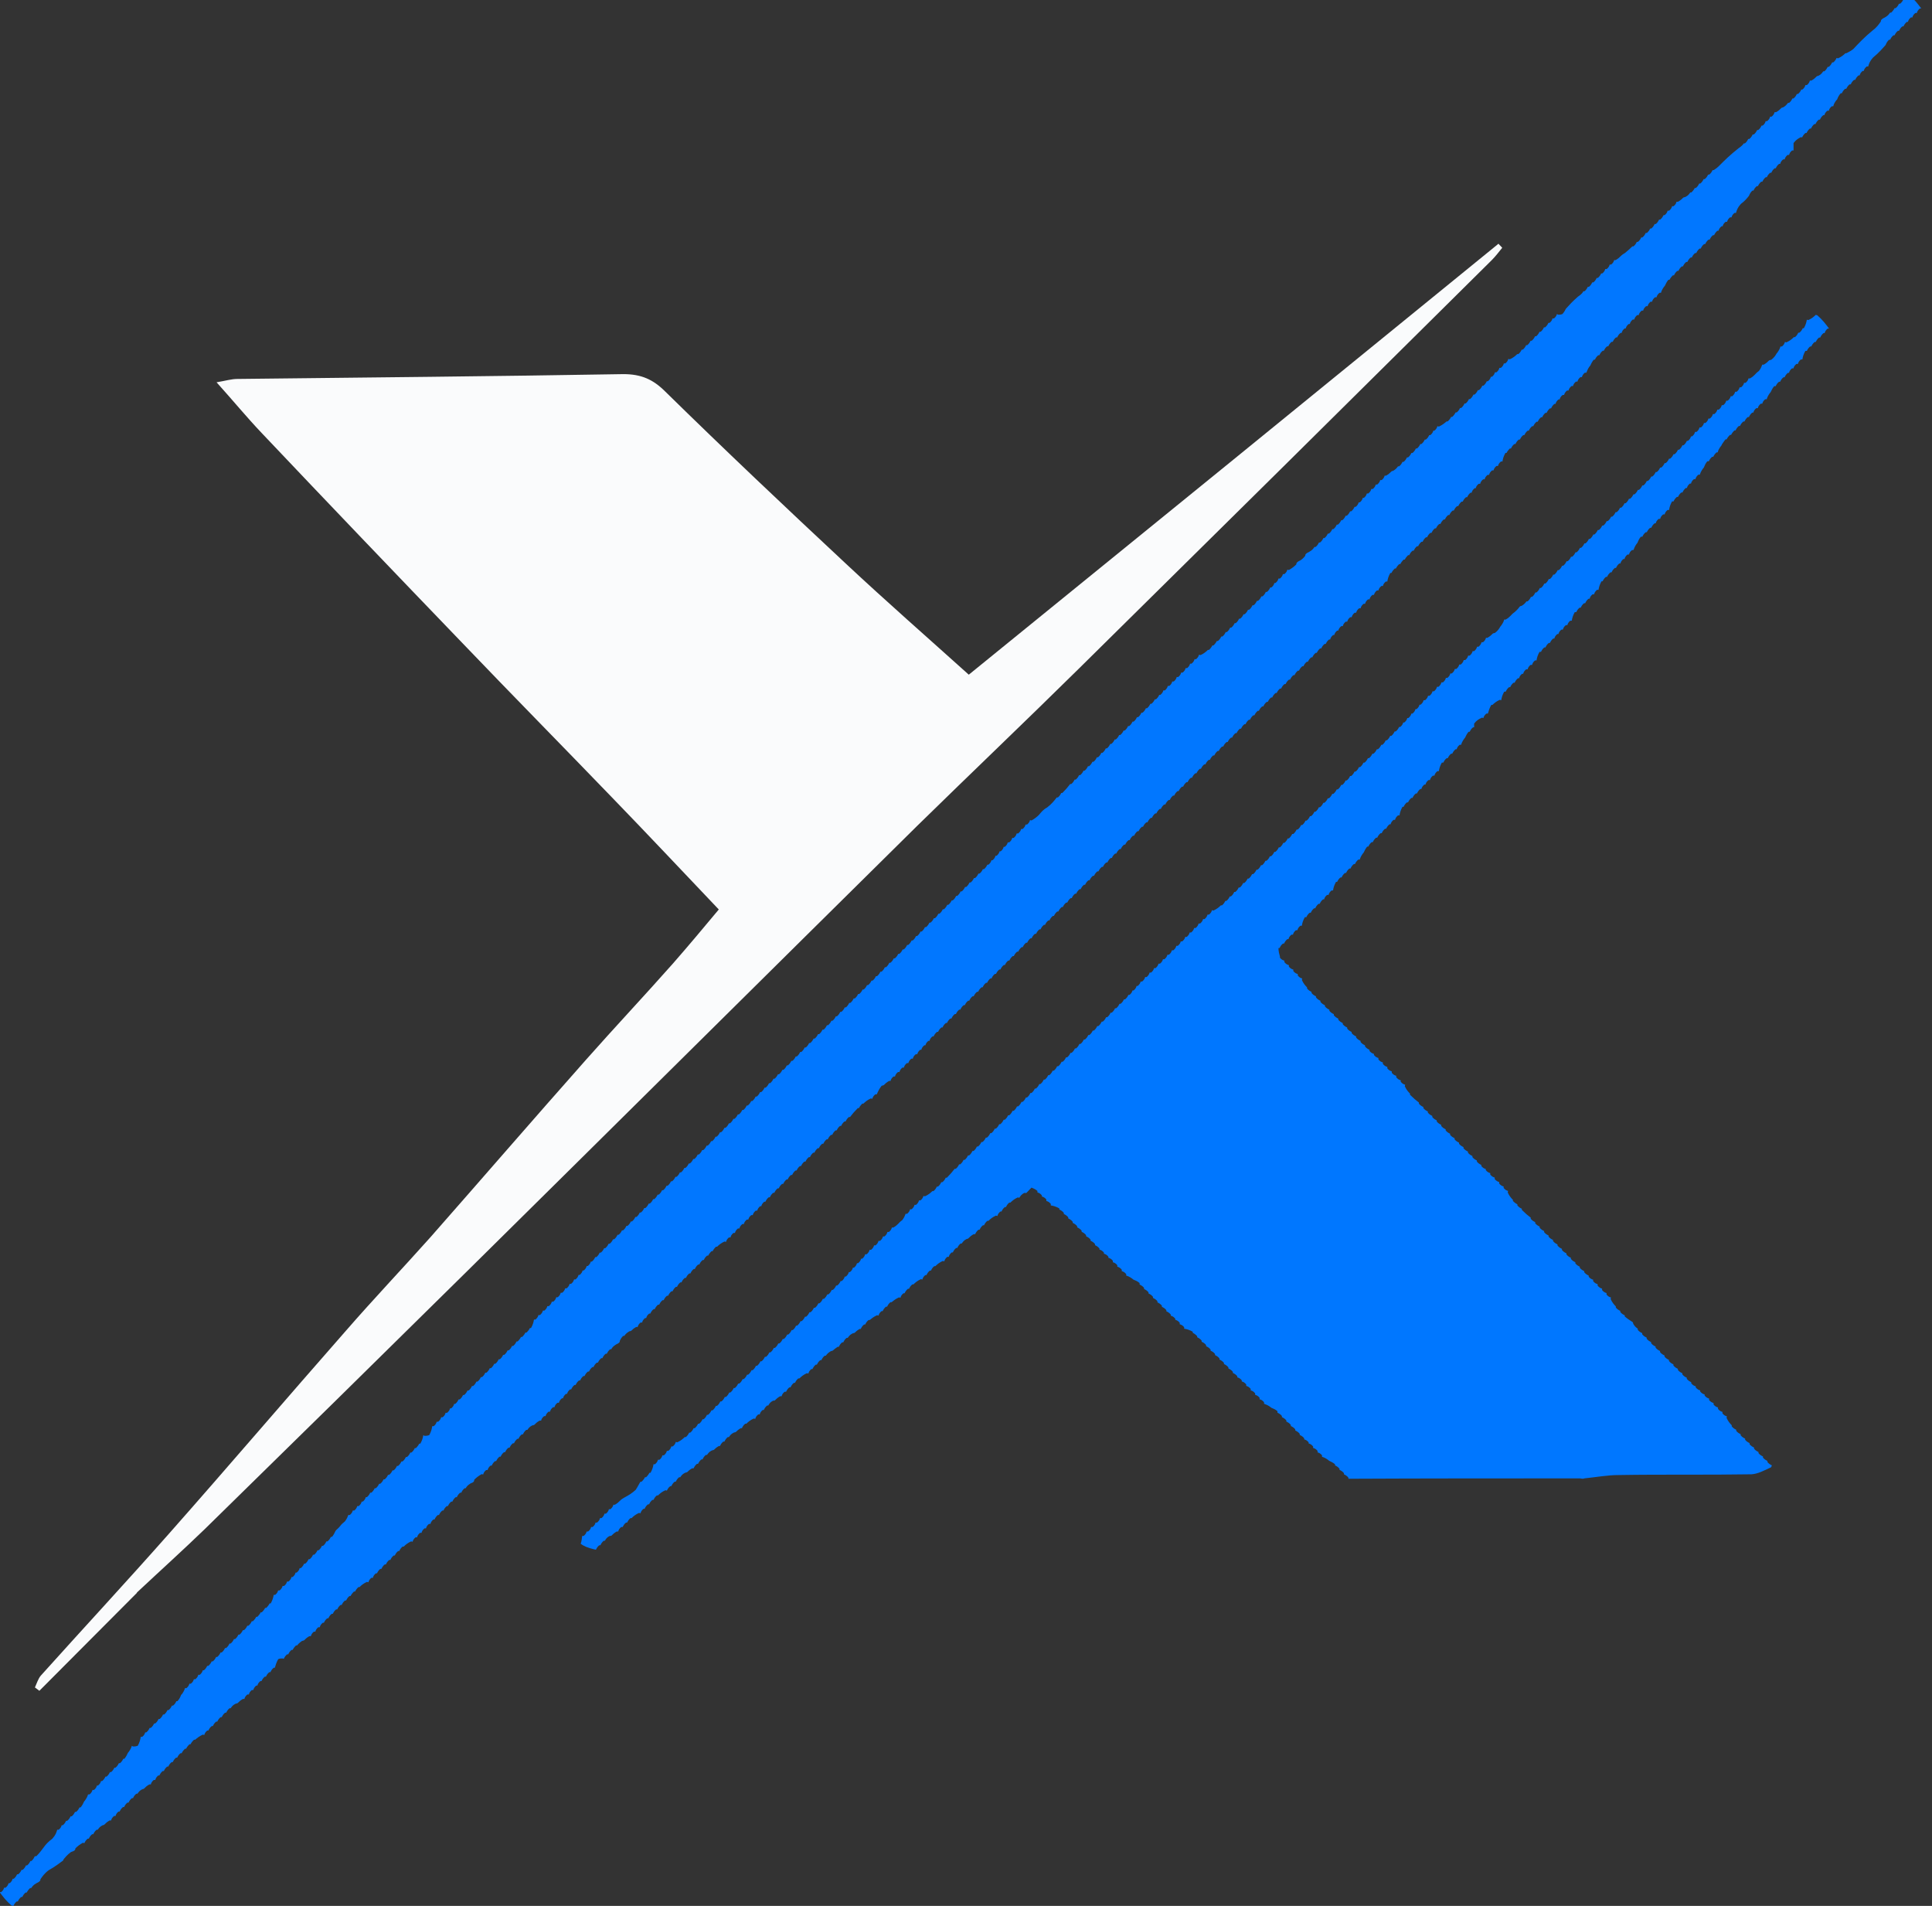 <?xml version="1.0" encoding="UTF-8"?>
<svg xmlns="http://www.w3.org/2000/svg" version="1.1" viewBox="0 0 520.1 513">
  <rect x="0" y="0" width="520.1" height="513" fill="#333333" stroke="none"/>
  <defs>
    <style>
      .cls-1 {
        fill: #0177ff;
      }

      .cls-2 {
        fill: #fafbfc;
      }

      .cls-3 {
        fill: #07f;
      }
    </style>
  </defs>
  <!-- Generator: Adobe Illustrator 28.7.1, SVG Export Plug-In . SVG Version: 1.2.0 Build 142)  -->
  <g>
    <g id="Layer_1">
      <g>
        <path class="cls-2" d="M36.9,428.7c-9,9-17.6,17.7-26.3,26.4-.4-.3-.8-.6-1.2-.9.5-1.1.9-2.4,1.6-3.2,11.5-12.8,23.1-25.3,34.5-38.2,16-18.1,31.7-36.5,47.7-54.7,7.4-8.5,15.1-16.6,22.6-25,14-15.9,27.9-32,42-47.9,7.7-8.7,15.7-17.2,23.4-25.9,4.2-4.8,8.3-9.7,12.3-14.5-9.9-10.4-19.1-20.2-28.5-29.9-13.5-14-27.2-27.9-40.7-42-18-18.7-36-37.5-53.9-56.4-3.9-4.1-7.6-8.6-12.1-13.6,2.4-.4,4-.9,5.6-.9,34.6-.4,69.3-.7,103.9-1.3,4.8,0,8,1.4,11.3,4.7,16,15.7,32.3,31.1,48.7,46.4,10.8,10.1,22,19.9,33,29.8,47.3-38.4,95-77.2,142.6-116,.3.4.7.7,1,1.1-.9,1.1-1.8,2.3-2.8,3.3-37,36.7-74.1,73.4-111.2,110-14.4,14.2-29,28.1-43.4,42.2-40.6,40.1-81,80.2-121.6,120.3-23.4,23.1-46.8,46.1-70.3,69.1-5.9,5.7-12,11.2-18.3,17.1Z"/>
        <path class="cls-3" d="M276.3,321.1s0,0-.6,0c-.7.4-1,.8-1.3,1.3,0,0,0,0-.4-.1-.9.4-1.5.9-2,1.4,0,0,0,0-.3,0-.5.4-.7.8-.9,1.2,0,0,0,0-.3,0-.5.4-.7.8-.9,1.2,0,0,0,0-.3,0-.5.4-.7.8-.8,1.2,0,0,0,0-.4-.1-.9.4-1.5.9-2,1.4,0,0,0,0-.3,0-.5.4-.7.8-.9,1.2,0,0,0,0-.3,0-.5.4-.7.8-.9,1.2,0,0,0,0-.3,0-.5.4-.7.8-.9,1.2,0,0,0,0-.4,0-.7.4-1,.7-1.4,1.1,0,0,0,.1-.5.2-.8.4-1,.8-1.3,1.2,0,0,0,0-.3,0-.5.4-.7.8-.9,1.2,0,0,0,0-.3,0-.5.4-.7.8-.9,1.2,0,0,0,0-.3,0-.5.4-.7.8-.8,1.2,0,0,0,0-.4,0-.5.4-.7.8-.8,1.2,0,0,0,0-.4-.1-.9.4-1.5.9-2,1.4,0,0,0,0-.3,0-.5.4-.7.8-.9,1.2,0,0,0,0-.3,0-.5.4-.7.8-.9,1.2,0,0,0,0-.3,0-.5.4-.7.8-.8,1.2,0,0,0,0-.4-.1-.9.4-1.5.9-2,1.4,0,0,0,0-.3,0-.5.4-.7.8-.9,1.2,0,0,0,0-.3,0-.5.4-.7.8-.9,1.2,0,0,0,0-.3,0-.5.4-.7.8-.8,1.2,0,0,0,0-.4-.1-.9.4-1.5.9-2,1.3,0,0,0,0-.3,0-.5.4-.7.8-.9,1.2,0,0,0,0-.3,0-.5.4-.7.8-.9,1.2,0,0,0,0-.3,0-.5.4-.7.8-.8,1.2,0,0,0,0-.4-.1-.9.4-1.5.9-2,1.3,0,0,0,0-.3,0-.5.4-.7.8-.9,1.2,0,0,0,0-.3,0-.5.4-.7.8-.9,1.2,0,0,0,0-.3,0-.7.4-1,.7-1.3,1,0,0-.1.1-.6.2-.8.4-1,.8-1.3,1.2,0,0,0,0-.3,0-.5.4-.7.8-.9,1.2,0,0,0,0-.3,0-.5.4-.7.8-.9,1.2,0,0,0,0-.3,0-.6.4-1,.7-1.3,1,0,0-.2.1-.6.2-.8.5-1,.8-1.3,1.2,0,0,0,0-.3,0-.5.4-.7.8-.9,1.2,0,0,0,0-.3,0-.5.4-.7.8-.9,1.2,0,0,0,0-.3,0-.5.4-.7.8-.9,1.2,0,0,0,0-.3,0-.5.4-.7.8-.8,1.2,0,0,0,0-.4-.1-.9.4-1.5.9-2,1.4,0,0,0,0-.3,0-.5.4-.7.8-.9,1.2,0,0,0,0-.3,0-.5.4-.7.8-.9,1.2,0,0,0,0-.3,0-.5.4-.7.8-.9,1.2,0,0,0,0-.4,0-.5.4-.7.8-.8,1.2,0,0,0,0-.4,0-.7.4-1,.7-1.4,1.1,0,0,0,.1-.5.1-.8.4-1,.8-1.3,1.3,0,0,0,0-.3,0-.5.4-.7.8-.9,1.2,0,0,0,0-.3,0-.5.4-.7.8-.8,1.2,0,0,0,0-.4,0-.5.4-.7.8-.8,1.2,0,0,0,0-.4-.1-.9.4-1.5.9-2,1.4,0,0,0,0-.3,0-.5.4-.7.8-.9,1.2,0,0,0,0-.3,0-.7.4-1,.7-1.3,1,0,0-.1.1-.6.2-.8.4-1,.8-1.3,1.2,0,0,0,0-.3,0-.5.4-.7.8-.9,1.2,0,0,0,0-.3,0-.5.4-.7.8-.9,1.2,0,0,0,0-.3,0-.7.4-1,.7-1.3,1,0,0-.1.1-.6.2-.8.4-1,.8-1.3,1.2,0,0,0,0-.3,0-.5.4-.7.8-.9,1.2,0,0,0,0-.3,0-.5.4-.7.8-.9,1.2,0,0,0,0-.3,0-.5.4-.7.8-.9,1.2,0,0,0,0-.4,0-.7.4-1,.7-1.3,1,0,0-.1.1-.6.2-.8.4-1,.8-1.3,1.2,0,0,0,0-.3,0-.5.4-.7.8-.9,1.2,0,0,0,0-.3,0-.5.4-.7.8-.9,1.2,0,0,0,0-.3,0-.5.4-.7.8-.9,1.2,0,0,0,0-.4-.1-.9.4-1.5.9-2,1.4,0,0,0,0-.3,0-.5.4-.7.8-.9,1.2,0,0,0,0-.3,0-.5.4-.7.8-.9,1.2,0,0,0,0-.3,0-.5.4-.7.8-.9,1.2,0,0,0,0-.3,0-.5.4-.7.8-.8,1.2,0,0,0,0-.4-.1-.9.4-1.5.9-2,1.4,0,0,0,0-.3,0-.5.4-.7.8-.9,1.2,0,0,0,0-.3,0-.5.4-.7.8-.9,1.2,0,0,0,0-.4,0-.5.4-.7.8-.8,1.2,0,0,0,0-.4,0-.7.4-1,.7-1.4,1.1,0,0,0,.1-.5.1-.8.4-1,.8-1.3,1.3,0,0,0,0-.3,0-.5.4-.7.8-.9,1.2,0,0,0,0-.3,0-.5.4-.7.8-.9,1.2,0,0,0,0-.5-.1-1.6-.4-2.7-.8-3.6-1.5.3-.9.3-1.5.4-2.1,0,0,0,0,.4,0,.5-.4.7-.8.8-1.2,0,0,0,0,.4,0,.5-.4.7-.8.8-1.2,0,0,0,0,.4,0,.5-.4.7-.8.8-1.2,0,0,0,0,.4,0,.5-.4.7-.8.8-1.2,0,0,0,0,.4,0,.5-.4.7-.8.8-1.2,0,0,0,0,.4,0,.5-.4.7-.8.8-1.2,0,0,0,0,.4,0,.5-.4.7-.8.8-1.2,0,0,0,0,.4,0,.7-.4,1-.7,1.4-1.1.2-.2.4-.4,1.1-.8,1.3-.7,2.1-1.2,3.1-2.1.6-.9.9-1.6,1.3-2.2,0,0,0,0,.3,0,.5-.5.7-.8.9-1.2,0,0,0,0,.3,0,.5-.5.7-.8.9-1.2,0,0,0,0,.3,0,.5-.9.7-1.6.8-2.3,0,0,0,0,.4,0,.5-.4.7-.8.8-1.2,0,0,0,0,.4,0,.5-.4.7-.8.8-1.2,0,0,0,0,.4,0,.5-.4.7-.8.8-1.2,0,0,0,0,.4,0,.5-.4.7-.8.8-1.2,0,0,0,0,.4,0,.5-.4.7-.8.8-1.2,0,0,0,0,.4.1.9-.4,1.5-.9,2-1.4,0,0,0,0,.3,0,.5-.4.7-.8.9-1.2,0,0,0,0,.3,0,.5-.4.7-.8.9-1.2,0,0,0,0,.3,0,.5-.4.7-.8.9-1.2,0,0,0,0,.3,0,.5-.4.7-.8.9-1.2,0,0,0,0,.3,0,.5-.4.7-.8.9-1.2,0,0,0,0,.3,0,.5-.4.7-.8.9-1.2,0,0,0,0,.3,0,.5-.4.7-.8.9-1.2,0,0,0,0,.3,0,.5-.4.7-.8.9-1.2,0,0,0,0,.3,0,.5-.4.7-.8.9-1.2,0,0,0,0,.3,0,.5-.4.7-.8.9-1.2,0,0,0,0,.3,0,.5-.4.7-.8.9-1.2,0,0,0,0,.3,0,.5-.4.7-.8.9-1.2,0,0,0,0,.3,0,.5-.4.7-.8.9-1.2,0,0,0,0,.3,0,.5-.4.7-.8.9-1.2,0,0,0,0,.3,0,.5-.4.7-.8.9-1.2,0,0,0,0,.3,0,.5-.4.7-.8.9-1.2,0,0,0,0,.3,0,.5-.4.7-.8.9-1.2,0,0,0,0,.3,0,.5-.4.7-.8.9-1.2,0,0,0,0,.3,0,.5-.4.7-.8.9-1.2,0,0,0,0,.3,0,.5-.4.7-.8.9-1.2,0,0,0,0,.3,0,.5-.4.7-.8.9-1.2,0,0,0,0,.3,0,.5-.4.7-.8.9-1.2,0,0,0,0,.3,0,.5-.4.7-.8.9-1.2,0,0,0,0,.3,0,.5-.4.7-.8.9-1.2,0,0,0,0,.3,0,.5-.4.7-.8.9-1.2,0,0,0,0,.3,0,.5-.4.7-.8.9-1.2,0,0,0,0,.3,0,.5-.4.7-.8.9-1.2,0,0,0,0,.3,0,.5-.4.7-.8.9-1.2,0,0,0,0,.3,0,.5-.4.7-.8.9-1.2,0,0,0,0,.3,0,.5-.4.7-.8.9-1.2,0,0,0,0,.3,0,.5-.4.7-.8.9-1.2,0,0,0,0,.3,0,.5-.4.7-.8.9-1.2,0,0,0,0,.3,0,.5-.4.7-.8.9-1.2,0,0,0,0,.3,0,.5-.4.7-.8.9-1.2,0,0,0,0,.3,0,.5-.4.7-.8.9-1.2,0,0,0,0,.3,0,.5-.4.7-.8.8-1.2,0,0,0,0,.3,0,.5-.4.7-.8.8-1.2,0,0,0,0,.3,0,.5-.4.7-.8.8-1.2,0,0,0,0,.3,0,.5-.4.7-.8.8-1.2,0,0,0,0,.3,0,.5-.4.7-.8.8-1.2,0,0,0,0,.3,0,.5-.4.7-.8.8-1.2,0,0,0,0,.4,0,.5-.4.7-.8.8-1.2,0,0,0,0,.4,0,.5-.4.7-.8.8-1.2,0,0,0,0,.4,0,.5-.4.7-.8.8-1.2,0,0,0,0,.4,0,.5-.4.7-.8.8-1.2,0,0,0,0,.4,0,.5-.4.7-.8.8-1.2,0,0,0,0,.4,0,.5-.4.7-.8.8-1.2,0,0,0,0,.4,0,.7-.4,1-.7,1.4-1.1.2-.2.3-.4,1-.9.6-.8.7-1.2.9-1.7,0,0,0,0,.4,0,.5-.4.7-.8.8-1.2,0,0,0,0,.4,0,.5-.4.7-.8.8-1.2,0,0,0,0,.4,0,.5-.4.7-.8.8-1.2,0,0,0,0,.4,0,.5-.4.7-.8.8-1.2,0,0,0,0,.4.1.9-.4,1.5-.9,2-1.4,0,0,0,0,.3,0,.5-.4.7-.8.9-1.2,0,0,0,0,.3,0,.5-.4.7-.8.9-1.2,0,0,0,0,.3,0,.5-.4.7-.8.9-1.2,0,0,0,0,.3,0,.9-.9,1.5-1.6,2.1-2.4,0,0,0,0,.3,0,.5-.4.7-.8.9-1.2,0,0,0,0,.3,0,.5-.4.7-.8.9-1.2,0,0,0,0,.3,0,.5-.4.7-.8.9-1.2,0,0,0,0,.3,0,.5-.4.7-.8.9-1.2,0,0,0,0,.3,0,.5-.4.7-.8.9-1.2,0,0,0,0,.3,0,.5-.4.7-.8.9-1.2,0,0,0,0,.3,0,.5-.4.7-.8.9-1.2,0,0,0,0,.3,0,.5-.4.7-.8.9-1.2,0,0,0,0,.3,0,.5-.4.7-.8.9-1.2,0,0,0,0,.3,0,.5-.4.7-.8.9-1.2,0,0,0,0,.3,0,.5-.4.7-.8.9-1.2,0,0,0,0,.3,0,.5-.4.7-.8.9-1.2,0,0,0,0,.3,0,.5-.4.7-.8.9-1.2,0,0,0,0,.3,0,.5-.4.7-.8.9-1.2,0,0,0,0,.3,0,.5-.4.7-.8.9-1.2,0,0,0,0,.3,0,.5-.4.7-.8.9-1.2,0,0,0,0,.3,0,.5-.4.7-.8.9-1.2,0,0,0,0,.3,0,.5-.4.7-.8.9-1.2,0,0,0,0,.3,0,.5-.4.7-.8.9-1.2,0,0,0,0,.3,0,.5-.4.7-.8.9-1.2,0,0,0,0,.3,0,.5-.4.7-.8.9-1.2,0,0,0,0,.3,0,.5-.4.7-.8.9-1.2,0,0,0,0,.3,0,.5-.4.7-.8.9-1.2,0,0,0,0,.3,0,.5-.4.7-.8.9-1.2,0,0,0,0,.3,0,.5-.4.7-.8.9-1.2,0,0,0,0,.3,0,.5-.4.7-.8.9-1.2,0,0,0,0,.3,0,.5-.4.7-.8.9-1.2,0,0,0,0,.3,0,.5-.4.7-.8.9-1.2,0,0,0,0,.3,0,.5-.4.7-.8.9-1.2,0,0,0,0,.3,0,.5-.4.7-.8.9-1.2,0,0,0,0,.3,0,.5-.4.7-.8.9-1.2,0,0,0,0,.3,0,.5-.4.7-.8.9-1.2,0,0,0,0,.3,0,.5-.4.7-.8.9-1.2,0,0,0,0,.3,0,.5-.4.7-.8.9-1.2,0,0,0,0,.3,0,.5-.4.7-.8.9-1.2,0,0,0,0,.3,0,.5-.4.7-.8.9-1.2,0,0,0,0,.3,0,.5-.4.7-.8.9-1.2,0,0,0,0,.3,0,.5-.4.7-.8.9-1.2,0,0,0,0,.3,0,.5-.4.7-.8.9-1.2,0,0,0,0,.3,0,.5-.4.7-.8.8-1.2,0,0,0,0,.3,0,.5-.4.7-.8.8-1.2,0,0,0,0,.3,0,.5-.4.7-.8.8-1.2,0,0,0,0,.4,0,.5-.4.7-.8.8-1.2,0,0,0,0,.4,0,.5-.4.7-.8.8-1.2,0,0,0,0,.4,0,.5-.4.7-.8.8-1.2,0,0,0,0,.4,0,.5-.4.7-.8.8-1.2,0,0,0,0,.4,0,.5-.4.7-.8.8-1.2,0,0,0,0,.4,0,.5-.4.7-.8.8-1.2,0,0,0,0,.4,0,.5-.4.7-.8.8-1.2,0,0,0,0,.4,0,.5-.4.7-.8.8-1.2,0,0,0,0,.4,0,.5-.4.7-.8.8-1.2,0,0,0,0,.4,0,.5-.4.7-.8.8-1.2,0,0,0,0,.4,0,.5-.4.7-.8.8-1.2,0,0,0,0,.4,0,.5-.4.7-.8.8-1.2,0,0,0,0,.4,0,.5-.4.7-.8.8-1.2,0,0,0,0,.4,0,.5-.4.7-.8.8-1.2,0,0,0,0,.4,0,.5-.4.7-.8.8-1.2,0,0,0,0,.4,0,.5-.4.7-.8.8-1.2,0,0,0,0,.4.1.9-.4,1.5-.9,2-1.4,0,0,0,0,.3,0,.5-.4.7-.8.9-1.2,0,0,0,0,.3,0,.5-.4.7-.8.9-1.2,0,0,0,0,.3,0,.5-.4.7-.8.9-1.2,0,0,0,0,.3,0,.5-.4.7-.8.9-1.2,0,0,0,0,.3,0,.5-.4.7-.8.9-1.2,0,0,0,0,.3,0,.5-.4.7-.8.9-1.2,0,0,0,0,.3,0,.5-.4.7-.8.9-1.2,0,0,0,0,.3,0,.5-.4.7-.8.9-1.2,0,0,0,0,.3,0,.5-.4.7-.8.9-1.2,0,0,0,0,.3,0,.5-.4.7-.8.9-1.2,0,0,0,0,.3,0,.5-.4.7-.8.9-1.2,0,0,0,0,.3,0,.5-.4.7-.8.9-1.2,0,0,0,0,.3,0,.5-.4.7-.8.9-1.2,0,0,0,0,.3,0,.5-.4.7-.8.9-1.2,0,0,0,0,.3,0,.5-.4.7-.8.9-1.2,0,0,0,0,.3,0,.5-.4.7-.8.9-1.2,0,0,0,0,.3,0,.5-.4.7-.8.9-1.2,0,0,0,0,.3,0,.5-.4.7-.8.9-1.2,0,0,0,0,.3,0,.5-.4.7-.8.9-1.2,0,0,0,0,.3,0,.5-.4.7-.8.9-1.2,0,0,0,0,.3,0,.5-.4.7-.8.9-1.2,0,0,0,0,.3,0,.5-.4.7-.8.9-1.2,0,0,0,0,.3,0,.5-.4.7-.8.9-1.2,0,0,0,0,.3,0,.5-.4.7-.8.9-1.2,0,0,0,0,.3,0,.5-.4.7-.8.9-1.2,0,0,0,0,.3,0,.5-.4.7-.8.9-1.2,0,0,0,0,.3,0,.5-.4.7-.8.9-1.2,0,0,0,0,.3,0,.5-.4.7-.8.9-1.2,0,0,0,0,.3,0,.5-.4.7-.8.9-1.2,0,0,0,0,.3,0,.5-.4.7-.8.9-1.2,0,0,0,0,.3,0,.5-.4.7-.8.9-1.2,0,0,0,0,.3,0,.5-.4.7-.8.9-1.2,0,0,0,0,.3,0,.5-.4.7-.8.9-1.2,0,0,0,0,.3,0,.5-.4.7-.8.9-1.2,0,0,0,0,.3,0,.5-.4.7-.8.9-1.2,0,0,0,0,.3,0,.5-.4.7-.8.9-1.2,0,0,0,0,.3,0,.5-.4.7-.8.9-1.2,0,0,0,0,.3,0,.5-.4.7-.8.9-1.2,0,0,0,0,.3,0,.5-.4.7-.8.9-1.2,0,0,0,0,.3,0,.5-.4.7-.8.9-1.2,0,0,0,0,.3,0,.5-.4.7-.8.8-1.2,0,0,0,0,.3,0,.5-.4.7-.8.8-1.2,0,0,0,0,.3,0,.5-.4.7-.8.8-1.2,0,0,0,0,.3,0,.5-.4.7-.8.8-1.2,0,0,0,0,.3,0,.5-.4.7-.8.8-1.2,0,0,0,0,.3,0,.5-.4.7-.8.8-1.2,0,0,0,0,.4,0,.5-.4.7-.8.8-1.2,0,0,0,0,.4,0,.5-.4.7-.8.8-1.2,0,0,0,0,.4,0,.5-.4.7-.8.8-1.2,0,0,0,0,.4,0,.5-.4.7-.8.8-1.2,0,0,0,0,.4,0,.5-.4.7-.8.8-1.2,0,0,0,0,.4,0,.5-.4.7-.8.8-1.2,0,0,0,0,.4,0,.5-.4.7-.8.8-1.2,0,0,0,0,.4,0,.5-.4.7-.8.8-1.2,0,0,0,0,.4,0,.5-.4.7-.8.8-1.2,0,0,0,0,.4,0,.5-.4.7-.8.8-1.2,0,0,0,0,.4,0,.5-.4.7-.8.8-1.2,0,0,0,0,.4,0,.5-.4.7-.8.8-1.2,0,0,0,0,.4,0,.5-.4.7-.8.8-1.2,0,0,0,0,.4,0,.5-.4.7-.8.8-1.2,0,0,0,0,.4,0,.7-.4,1-.7,1.4-1.1,0,0,0-.1.6-.2.8-.6,1.1-1.1,1.4-1.6,0,0,0-.1.3-.4.5-.7.7-1.2.8-1.6,0,0,0,0,.4,0,.7-.4,1-.7,1.4-1.1.2-.2.3-.4,1-.9.8-.7,1.1-1.1,1.4-1.5,0,0,0-.1.5-.2.7-.4,1-.8,1.3-1.2,0,0,0,0,.3,0,.5-.4.7-.8.9-1.2,0,0,0,0,.3,0,.5-.4.7-.8.9-1.2,0,0,0,0,.3,0,.5-.4.7-.8.9-1.2,0,0,0,0,.3,0,.5-.4.7-.8.9-1.2,0,0,0,0,.3,0,.5-.4.7-.8.9-1.2,0,0,0,0,.3,0,.5-.4.7-.8.9-1.2,0,0,0,0,.3,0,.5-.4.7-.8.9-1.2,0,0,0,0,.3,0,.5-.4.7-.8.9-1.2,0,0,0,0,.3,0,.5-.4.7-.8.9-1.2,0,0,0,0,.3,0,.5-.4.7-.8.9-1.2,0,0,0,0,.3,0,.5-.4.7-.8.9-1.2,0,0,0,0,.3,0,.5-.4.7-.8.9-1.2,0,0,0,0,.3,0,.5-.4.7-.8.9-1.2,0,0,0,0,.3,0,.5-.4.7-.8.9-1.2,0,0,0,0,.3,0,.5-.4.7-.8.9-1.2,0,0,0,0,.3,0,.5-.4.7-.8.9-1.2,0,0,0,0,.3,0,.5-.4.7-.8.9-1.2,0,0,0,0,.3,0,.5-.4.7-.8.9-1.2,0,0,0,0,.3,0,.5-.4.7-.8.9-1.2,0,0,0,0,.3,0,.5-.4.7-.8.9-1.2,0,0,0,0,.3,0,.5-.4.7-.8.9-1.2,0,0,0,0,.3,0,.5-.4.7-.8.9-1.2,0,0,0,0,.3,0,.5-.4.7-.8.9-1.2,0,0,0,0,.3,0,.5-.4.7-.8.9-1.2,0,0,0,0,.3,0,.5-.4.7-.8.9-1.2,0,0,0,0,.3,0,.5-.4.7-.8.9-1.2,0,0,0,0,.3,0,.5-.4.7-.8.9-1.2,0,0,0,0,.3,0,.5-.4.7-.8.9-1.2,0,0,0,0,.3,0,.5-.4.7-.8.9-1.2,0,0,0,0,.3,0,.5-.4.7-.8.9-1.2,0,0,0,0,.3,0,.5-.4.7-.8.9-1.2,0,0,0,0,.3,0,.5-.4.7-.8.9-1.2,0,0,0,0,.3,0,.5-.4.7-.8.9-1.2,0,0,0,0,.3,0,.5-.4.7-.8.9-1.2,0,0,0,0,.3,0,.5-.4.7-.8.9-1.2,0,0,0,0,.3,0,.5-.4.7-.8.9-1.2,0,0,0,0,.3,0,.5-.4.7-.8.8-1.2,0,0,0,0,.3,0,.5-.4.7-.8.8-1.2,0,0,0,0,.4,0,.5-.4.7-.8.8-1.2,0,0,0,0,.4,0,.5-.4.7-.8.8-1.2,0,0,0,0,.4,0,.5-.4.7-.8.8-1.2,0,0,0,0,.4,0,.5-.4.7-.8.8-1.2,0,0,0,0,.4,0,.5-.4.7-.8.8-1.2,0,0,0,0,.4,0,.5-.4.7-.8.8-1.2,0,0,0,0,.4,0,.5-.4.7-.8.8-1.2,0,0,0,0,.4,0,.5-.4.7-.8.8-1.2,0,0,0,0,.4,0,.5-.4.7-.8.8-1.2,0,0,0,0,.4,0,.5-.4.7-.8.8-1.2,0,0,0,0,.4,0,.5-.4.7-.8.8-1.2,0,0,0,0,.4,0,.5-.4.7-.8.8-1.2,0,0,0,0,.4,0,.7-.4,1-.7,1.4-1.1.2-.2.3-.4,1-.9.6-.8.7-1.2.9-1.7,0,0,0,0,.4,0,.7-.4,1-.7,1.4-1.1,0,0,0-.1.6-.2.8-.6,1.1-1.1,1.4-1.6,0,0,0-.1.3-.4.5-.7.7-1.2.8-1.6,0,0,0,0,.4,0,.5-.4.7-.8.8-1.2,0,0,0,0,.4.1.9-.4,1.5-.9,2-1.4,0,0,0,0,.3,0,.5-.4.7-.8.9-1.2,0,0,0,0,.3,0,.5-.4.7-.8.9-1.2,0,0,0,0,.3,0,.5-.9.7-1.6.8-2.3,0,0,0,0,.4.1.9-.4,1.5-.9,2-1.4,0,0,0,0,.4.1,1.4,1.2,2.3,2.4,3.2,3.6,0,0,0,0-.4,0-.5.4-.7.8-.8,1.2,0,0,0,0-.3,0-.5.4-.7.8-.9,1.2,0,0,0,0-.3,0-.5.4-.7.8-.9,1.2,0,0,0,0-.3,0-.5.4-.7.8-.9,1.2,0,0,0,0-.3,0-.5.4-.7.8-.9,1.2,0,0,0,0-.4,0-.5.9-.7,1.6-.8,2.3,0,0,0,0-.4,0-.5.4-.7.8-.8,1.2,0,0,0,0-.4,0-.5.4-.7.8-.8,1.2,0,0,0,0-.4,0-.5.4-.7.8-.8,1.2,0,0,0,0-.3,0-.5.4-.7.8-.9,1.2,0,0,0,0-.3,0-.5.4-.7.8-.9,1.2,0,0,0,0-.3,0-.5.4-.7.8-.9,1.2,0,0,0,0-.4,0-.5.6-.7,1.1-.9,1.5,0,0,0,.1-.3.4-.5.7-.7,1.2-.8,1.6,0,0,0,0-.4,0-.5.4-.7.8-.8,1.2,0,0,0,0-.4,0-.5.4-.7.8-.8,1.2,0,0,0,0-.4,0-.5.4-.7.8-.8,1.2,0,0,0,0-.3,0-.5.4-.7.8-.9,1.2,0,0,0,0-.3,0-.5.4-.7.8-.9,1.2,0,0,0,0-.3,0-.5.4-.7.8-.9,1.2,0,0,0,0-.3,0-.5.4-.7.8-.9,1.2,0,0,0,0-.3,0-.5.5-.7.8-.9,1.2,0,0,0,0-.3,0-.5.5-.7.8-.9,1.2,0,0,0,0-.3,0-.5.6-.7,1-1,1.4,0,0,0,.2-.3.5-.5.7-.7,1.1-.8,1.6,0,0,0,0-.3,0-.5.4-.7.8-.9,1.2,0,0,0,0-.3,0-.5.4-.7.8-.9,1.2,0,0,0,0-.4,0-.5.6-.7,1.1-.9,1.6,0,0,0,.1-.3.4-.5.7-.7,1.2-.8,1.6,0,0,0,0-.4,0-.5.4-.7.8-.8,1.2,0,0,0,0-.4,0-.5.4-.7.8-.8,1.2,0,0,0,0-.3,0-.5.4-.7.8-.8,1.2,0,0,0,0-.3,0-.5.4-.7.8-.9,1.2,0,0,0,0-.3,0-.5.4-.7.8-.9,1.2,0,0,0,0-.3,0-.5.4-.7.8-.9,1.2,0,0,0,0-.4,0-.5.9-.7,1.6-.8,2.3,0,0,0,0-.4,0-.5.4-.7.8-.8,1.2,0,0,0,0-.4,0-.5.4-.7.8-.8,1.2,0,0,0,0-.4,0-.5.4-.7.8-.8,1.2,0,0,0,0-.3,0-.5.4-.7.8-.9,1.2,0,0,0,0-.3,0-.5.4-.7.8-.9,1.2,0,0,0,0-.3,0-.5.4-.7.8-.9,1.2,0,0,0,0-.4,0-.5.6-.7,1.1-.9,1.6,0,0,0,.1-.3.4-.5.7-.6,1.2-.8,1.6,0,0,0,0-.4,0-.5.4-.7.8-.8,1.2,0,0,0,0-.4,0-.5.4-.7.8-.8,1.2,0,0,0,0-.3,0-.5.4-.7.8-.8,1.2,0,0,0,0-.3,0-.5.4-.7.8-.9,1.2,0,0,0,0-.3,0-.5.4-.7.8-.9,1.2,0,0,0,0-.3,0-.5.4-.7.8-.9,1.2,0,0,0,0-.3,0-.5.4-.7.8-.9,1.2,0,0,0,0-.3,0-.5.9-.7,1.6-.8,2.3,0,0,0,0-.4,0-.5.4-.7.8-.8,1.2,0,0,0,0-.4,0-.5.4-.7.8-.8,1.2,0,0,0,0-.3,0-.5.4-.7.8-.9,1.2,0,0,0,0-.3,0-.5.4-.7.8-.9,1.2,0,0,0,0-.3,0-.5.4-.7.8-.9,1.2,0,0,0,0-.4,0-.5.9-.7,1.6-.8,2.3,0,0,0,0-.4,0-.5.4-.7.8-.8,1.2,0,0,0,0-.4,0-.5.4-.7.8-.8,1.2,0,0,0,0-.4,0-.5.4-.7.8-.8,1.2,0,0,0,0-.3,0-.5.4-.7.8-.8,1.2,0,0,0,0-.3,0-.5.4-.7.8-.9,1.2,0,0,0,0-.3,0-.5.4-.7.8-.9,1.2,0,0,0,0-.3,0-.5.4-.7.8-.9,1.2,0,0,0,0-.4,0-.5.9-.7,1.6-.8,2.3,0,0,0,0-.4,0-.5.4-.7.8-.8,1.2,0,0,0,0-.4,0-.5.4-.7.8-.8,1.2,0,0,0,0-.4,0-.5.4-.7.8-.8,1.2,0,0,0,0-.3,0-.5.4-.7.8-.8,1.2,0,0,0,0-.3,0-.5.4-.7.8-.9,1.2,0,0,0,0-.3,0-.5.4-.7.8-.9,1.2,0,0,0,0-.3,0-.5.4-.7.8-.9,1.2,0,0,0,0-.4,0-.5.9-.7,1.6-.8,2.3,0,0,0,0-.4-.1-.9.4-1.5.9-2,1.4,0,0,0-.1-.3,0-.5.9-.7,1.6-.9,2.3,0,0,0,0-.4,0-.5.4-.7.8-.8,1.2,0,0,0,0-.4-.1-.9.4-1.5.8-2.1,1.6,0,.5,0,.7,0,1,0,0,0,0-.3,0-.5.4-.7.8-.9,1.2,0,0,0,0-.3,0-.5.6-.7,1.1-.9,1.5,0,0,0,.1-.3.4-.5.7-.7,1.2-.8,1.6,0,0,0,0-.4,0-.5.4-.7.8-.8,1.2,0,0,0,0-.3,0-.5.4-.7.8-.9,1.2,0,0,0,0-.3,0-.5.4-.7.8-.9,1.2,0,0,0,0-.3,0-.5.4-.7.8-.9,1.2,0,0,0,0-.4,0-.5.9-.7,1.6-.8,2.3,0,0,0,0-.4,0-.5.4-.7.8-.8,1.2,0,0,0,0-.4,0-.5.4-.7.8-.8,1.2,0,0,0,0-.4,0-.5.4-.7.8-.8,1.2,0,0,0,0-.3,0-.5.4-.7.8-.8,1.2,0,0,0,0-.3,0-.5.4-.7.8-.9,1.2,0,0,0,0-.3,0-.5.4-.7.8-.9,1.2,0,0,0,0-.3,0-.5.4-.7.8-.9,1.2,0,0,0,0-.3,0-.5.4-.7.8-.9,1.2,0,0,0,0-.3,0-.5.9-.7,1.6-.8,2.3,0,0,0,0-.4,0-.5.4-.7.8-.8,1.2,0,0,0,0-.4,0-.5.4-.7.8-.8,1.2,0,0,0,0-.3,0-.5.4-.7.8-.9,1.2,0,0,0,0-.3,0-.5.4-.7.8-.9,1.2,0,0,0,0-.3,0-.5.4-.7.8-.9,1.2,0,0,0,0-.3,0-.5.4-.7.8-.9,1.2,0,0,0,0-.3,0-.5.4-.7.8-.9,1.2,0,0,0,0-.3,0-.5.6-.7,1.1-.9,1.5,0,0,0,.1-.3.4-.5.7-.7,1.2-.8,1.6,0,0,0,0-.4,0-.5.4-.7.8-.9,1.2,0,0,0,0-.3,0-.5.4-.7.8-.9,1.2,0,0,0,0-.3,0-.5.4-.7.8-.9,1.2,0,0,0,0-.3,0-.5.4-.7.8-.9,1.2,0,0,0,0-.3,0-.5.4-.7.8-.9,1.2,0,0,0,0-.3,0-.5.9-.7,1.6-.8,2.3,0,0,0,0-.4,0-.5.4-.7.8-.8,1.2,0,0,0,0-.4,0-.5.4-.7.8-.8,1.2,0,0,0,0-.3,0-.5.4-.7.8-.9,1.2,0,0,0,0-.3,0-.5.4-.7.8-.9,1.2,0,0,0,0-.3,0-.5.4-.7.8-.9,1.2,0,0,0,0-.3,0-.5.4-.7.8-.9,1.2,0,0,0,0-.4,0-.5.9-.7,1.6-.8,2.3,0,0,0,0-.4,0-.5.4-.7.8-.8,1.2,0,0,0,0-.4,0-.5.4-.7.8-.8,1.2,0,0,0,0-.4,0-.5.4-.7.8-.8,1.2,0,0,0,0-.3,0-.5.4-.7.8-.9,1.2,0,0,0,0-.3,0-.5.4-.7.8-.9,1.2,0,0,0,0-.3,0,0,.8.2,1.6.4,2.3,0,0,0,0,0,.3.4.5.8.7,1.2.8,0,0,0,0,0,.4.4.5.8.7,1.2.8,0,0,0,0,0,.4.4.5.8.7,1.2.8,0,0,0,0,0,.4.4.5.8.7,1.2.8,0,0,0,0,0,.4.4.5.8.7,1.2.8,0,0,0,0-.1.4.4.9.9,1.5,1.4,2,0,0,0,0,0,.3.4.5.8.7,1.2.9,0,0,0,0,0,.3.4.5.8.7,1.2.9,0,0,0,0,0,.3.4.5.8.7,1.2.9,0,0,0,0,0,.3.4.5.8.7,1.2.9,0,0,0,0,0,.3.4.5.8.7,1.2.9,0,0,0,0,0,.3.4.5.8.7,1.2.9,0,0,0,0,0,.3.4.5.8.7,1.2.9,0,0,0,0,0,.3.4.5.8.7,1.2.9,0,0,0,0,0,.3.4.5.8.7,1.2.9,0,0,0,0,0,.3.4.5.8.7,1.2.9,0,0,0,0,0,.3.4.5.8.7,1.2.9,0,0,0,0,0,.3.4.5.8.7,1.2.9,0,0,0,0,0,.3.4.5.8.7,1.2.9,0,0,0,0,0,.3.4.5.8.7,1.2.9,0,0,0,0,0,.3.4.5.8.7,1.2.8,0,0,0,0,0,.3.4.5.8.7,1.2.8,0,0,0,0,0,.4.4.5.8.7,1.2.8,0,0,0,0,0,.4.4.5.8.7,1.2.8,0,0,0,0,0,.4.4.5.8.7,1.2.8,0,0,0,0,0,.4.4.5.8.7,1.2.8,0,0,0,0,0,.4.4.5.8.7,1.2.8,0,0,0,0,0,.4.4.5.8.7,1.2.8,0,0,0,0-.1.4.4.9.9,1.5,1.4,2,0,0,0,0,0,.3.9.9,1.6,1.5,2.4,2.1,0,0,0,0,0,.3.4.5.8.7,1.2.9,0,0,0,0,0,.3.4.5.8.7,1.2.9,0,0,0,0,0,.3.4.5.8.7,1.2.9,0,0,0,0,0,.3.4.5.8.7,1.2.9,0,0,0,0,0,.3.4.5.8.7,1.2.9,0,0,0,0,0,.3.4.5.8.7,1.2.9,0,0,0,0,0,.3.4.5.8.7,1.2.9,0,0,0,0,0,.3.4.5.8.7,1.2.9,0,0,0,0,0,.3.4.5.8.7,1.2.9,0,0,0,0,0,.3.4.5.8.7,1.2.9,0,0,0,0,0,.3.4.5.8.7,1.2.9,0,0,0,0,0,.3.4.5.8.7,1.2.9,0,0,0,0,0,.3.4.5.8.7,1.2.9,0,0,0,0,0,.3.4.5.8.7,1.2.9,0,0,0,0,0,.3.4.5.8.7,1.2.8,0,0,0,0,0,.3.4.5.8.7,1.2.8,0,0,0,0,0,.4.4.5.8.7,1.2.8,0,0,0,0,0,.4.4.5.8.7,1.2.8,0,0,0,0,0,.4.4.5.8.7,1.2.8,0,0,0,0,0,.4.4.5.8.7,1.2.8,0,0,0,0-.1.4.4.9.9,1.5,1.4,2,0,0,0,0,0,.3.5.5.8.7,1.2.9,0,0,0,0,0,.3.4.5.8.7,1.2.9,0,0,0,0,0,.3.9.9,1.6,1.5,2.4,2.1,0,0,0,0,0,.3.4.5.8.7,1.2.9,0,0,0,0,0,.3.4.5.8.7,1.2.9,0,0,0,0,0,.3.4.5.8.7,1.2.9,0,0,0,0,0,.3.4.5.8.7,1.2.9,0,0,0,0,0,.3.4.5.8.7,1.2.9,0,0,0,0,0,.3.4.5.8.7,1.2.9,0,0,0,0,0,.3.4.5.8.7,1.2.9,0,0,0,0,0,.3.4.5.8.7,1.2.9,0,0,0,0,0,.3.4.5.8.7,1.2.9,0,0,0,0,0,.3.4.5.8.7,1.2.9,0,0,0,0,0,.3.4.5.8.7,1.2.9,0,0,0,0,0,.3.4.5.8.7,1.2.9,0,0,0,0,0,.3.4.5.8.7,1.2.9,0,0,0,0,0,.3.4.5.8.7,1.2.8,0,0,0,0,0,.4.4.5.8.7,1.2.8,0,0,0,0,0,.4.4.5.8.7,1.2.8,0,0,0,0,0,.4.4.5.8.7,1.2.8,0,0,0,0,0,.4.4.5.8.7,1.2.8,0,0,0,0-.1.4.4.9.9,1.5,1.4,2,0,0,0,0,0,.3.4.5.8.7,1.2.9,0,0,0,0,0,.3.4.5.8.7,1.2.9,0,0,0,0,0,.3.8.7,1.5,1.1,2.1,1.5,0,0,.1,0,.2.5.4.7.8,1,1.2,1.3,0,0,0,0,0,.3.4.5.8.7,1.2.9,0,0,0,0,0,.3.4.5.8.7,1.2.9,0,0,0,0,0,.3.4.5.8.7,1.2.9,0,0,0,0,0,.3.4.5.8.7,1.2.9,0,0,0,0,0,.3.4.5.8.7,1.2.9,0,0,0,0,0,.3.4.5.8.7,1.2.9,0,0,0,0,0,.3.4.5.8.7,1.2.9,0,0,0,0,0,.3.4.5.8.7,1.2.9,0,0,0,0,0,.3.4.5.8.7,1.2.9,0,0,0,0,0,.3.4.5.8.7,1.2.9,0,0,0,0,0,.3.4.5.8.7,1.2.9,0,0,0,0,0,.3.4.5.8.7,1.2.9,0,0,0,0,0,.3.4.5.8.7,1.2.8,0,0,0,0,0,.3.4.5.8.7,1.2.8,0,0,0,0,0,.3.4.5.8.7,1.2.8,0,0,0,0,0,.3.4.5.8.7,1.2.8,0,0,0,0,0,.4.4.5.8.7,1.2.8,0,0,0,0,0,.4.4.5.8.7,1.2.8,0,0,0,0,0,.4.4.5.8.7,1.2.8,0,0,0,0,0,.4.4.5.8.7,1.2.8,0,0,0,0-.1.4.4.9.9,1.5,1.4,2,0,0,0,0,0,.3.4.5.8.7,1.2.9,0,0,0,0,0,.3.4.5.8.7,1.2.9,0,0,0,0,0,.3.4.5.8.7,1.2.9,0,0,0,0,0,.3.4.5.8.7,1.2.9,0,0,0,0,0,.3.4.5.8.7,1.2.9,0,0,0,0,0,.3.4.5.8.7,1.2.9,0,0,0,0,0,.3.4.5.8.7,1.2.9,0,0,0,0,0,.3.4.5.8.7,1.2.9,0,0,0,0,0,.3.4.5.8.7,1.2.9,0,0,0,0-.2.5-1.9.9-3.6,1.8-5.3,1.9-11.9.2-23.8,0-35.7.2-3.1,0-6.2.6-9.3.9,0,0-.3.2-1.1,0-21.3,0-41.8,0-62.4.1,0,0,0,0,0-.3-.4-.5-.8-.7-1.2-.9,0,0,0,0,0-.3-.4-.5-.8-.7-1.2-.9,0,0,0,0,0-.3-.4-.5-.8-.7-1.2-.9,0,0,0,0,0-.3-.6-.5-1.1-.7-1.5-.9,0,0-.1,0-.4-.3-.7-.5-1.2-.7-1.6-.8,0,0,0,0,0-.4-.4-.5-.8-.7-1.2-.8,0,0,0,0,0-.4-.4-.5-.8-.7-1.2-.8,0,0,0,0,0-.4-.4-.5-.8-.7-1.2-.8,0,0,0,0,0-.3-.4-.5-.8-.7-1.2-.8,0,0,0,0,0-.3-.4-.5-.8-.7-1.2-.9,0,0,0,0,0-.3-.4-.5-.8-.7-1.2-.9,0,0,0,0,0-.3-.4-.5-.8-.7-1.2-.9,0,0,0,0,0-.3-.4-.5-.8-.7-1.2-.9,0,0,0,0,0-.3-.4-.5-.8-.7-1.2-.9,0,0,0,0,0-.3-.4-.5-.8-.7-1.2-.9,0,0,0,0,0-.4-.6-.5-1.1-.7-1.6-.9,0,0-.1,0-.4-.3-.7-.5-1.2-.6-1.6-.8,0,0,0,0,0-.4-.4-.5-.8-.7-1.2-.8,0,0,0,0,0-.4-.4-.5-.8-.7-1.2-.8,0,0,0,0,0-.4-.4-.5-.8-.7-1.2-.8,0,0,0,0,0-.4-.4-.5-.8-.7-1.2-.8,0,0,0,0,0-.4-.4-.5-.8-.7-1.2-.8,0,0,0,0,0-.3-.4-.5-.8-.7-1.2-.8,0,0,0,0,0-.3-.4-.5-.8-.7-1.2-.9,0,0,0,0,0-.3-.4-.5-.8-.7-1.2-.9,0,0,0,0,0-.3-.4-.5-.8-.7-1.2-.9,0,0,0,0,0-.3-.4-.5-.8-.7-1.2-.9,0,0,0,0,0-.3-.4-.5-.8-.7-1.2-.9,0,0,0,0,0-.3-.4-.5-.8-.7-1.2-.9,0,0,0,0,0-.3-.4-.5-.8-.7-1.2-.9,0,0,0,0,0-.3-.4-.5-.8-.7-1.2-.9,0,0,0,0,0-.3-.4-.5-.8-.7-1.2-.9,0,0,0,0,0-.3-.5-.5-.8-.7-1.2-.9,0,0,0,0,0-.3-.9-.5-1.6-.7-2.3-.8,0,0,0,0,0-.4-.4-.5-.8-.7-1.2-.8,0,0,0,0,0-.4-.4-.5-.8-.7-1.2-.8,0,0,0,0,0-.3-.4-.5-.8-.7-1.2-.8,0,0,0,0,0-.3-.4-.5-.8-.7-1.2-.9,0,0,0,0,0-.3-.4-.5-.8-.7-1.2-.9,0,0,0,0,0-.3-.4-.5-.8-.7-1.2-.9,0,0,0,0,0-.3-.4-.5-.8-.7-1.2-.9,0,0,0,0,0-.3-.4-.5-.8-.7-1.2-.9,0,0,0,0,0-.3-.4-.5-.8-.7-1.2-.9,0,0,0,0,0-.3-.4-.5-.8-.7-1.2-.9,0,0,0,0,0-.4-.6-.5-1.1-.7-1.6-.9,0,0-.1,0-.4-.3-.7-.5-1.2-.7-1.6-.8,0,0,0,0,0-.4-.4-.5-.8-.7-1.2-.8,0,0,0,0,0-.4-.4-.5-.8-.7-1.2-.8,0,0,0,0,0-.4-.4-.5-.8-.7-1.2-.8,0,0,0,0,0-.4-.4-.5-.8-.7-1.2-.8,0,0,0,0,0-.3-.4-.5-.8-.7-1.2-.8,0,0,0,0,0-.3-.4-.5-.8-.7-1.2-.8,0,0,0,0,0-.3-.4-.5-.8-.7-1.2-.9,0,0,0,0,0-.3-.4-.5-.8-.7-1.2-.9,0,0,0,0,0-.3-.4-.5-.8-.7-1.2-.9,0,0,0,0,0-.3-.4-.5-.8-.7-1.2-.9,0,0,0,0,0-.3-.4-.5-.8-.7-1.2-.9,0,0,0,0,0-.3-.4-.5-.8-.7-1.2-.9,0,0,0,0,0-.3-.4-.5-.8-.7-1.2-.9,0,0,0,0,0-.3-.4-.5-.8-.7-1.2-.9,0,0,0,0,0-.3-.4-.5-.8-.7-1.2-.9,0,0,0,0,0-.3-.9-.5-1.6-.7-2.3-.8,0,0,0,0,0-.4-.4-.5-.8-.7-1.2-.8,0,0,0,0,0-.4-.4-.5-.8-.7-1.2-.8,0,0,0,0,0-.3-.4-.5-.8-.7-1.2-.8,0,0,0,0,0-.4-.6-.5-1.1-.7-1.6-.9Z"/>
        <path class="cls-1" d="M17.1,500.7c-1.1.8-2.2,1.7-4,2.7-1.2.9-1.7,1.7-2.2,2.4,0,.4-.2.7-1.1,1.1-.9.5-1.1.9-1.4,1.3,0,0,0,0-.3,0-.5.5-.7.8-.9,1.2,0,0,0,0-.3,0-.5.4-.7.8-.9,1.2,0,0,0,0-.3,0-.5.4-.7.8-.9,1.2,0,0,0,0-.3,0-.5.4-.7.8-.9,1.2,0,0,0,0-.5-.1-1.4-1.2-2.3-2.4-3.2-3.6,0,0,0,0,.4,0,.5-.4.7-.8.8-1.2,0,0,0,0,.4,0,.5-.4.7-.8.8-1.2,0,0,0,0,.3,0,.5-.4.7-.8.8-1.2,0,0,0,0,.3,0,.5-.4.7-.8.9-1.2,0,0,0,0,.3,0,.5-.4.7-.8.9-1.2,0,0,0,0,.3,0,.5-.4.7-.8.9-1.2,0,0,0,0,.3,0,.5-.4.7-.8.9-1.2,0,0,0,0,.3,0,.5-.5.7-.9.9-1.3,0,0,0,.1.4,0,.9-.9,1.4-1.6,2-2.4.5-.7,1.1-1.4,2.3-2.3.9-1,1.1-1.7,1.3-2.4,0,0,0,0,.4,0,.5-.4.7-.8.8-1.2,0,0,0,0,.3,0,.5-.4.7-.8.9-1.2,0,0,0,0,.3,0,.5-.4.7-.8.9-1.2,0,0,0,0,.3,0,.5-.4.7-.8.9-1.2,0,0,0,0,.3,0,.5-.4.7-.8.9-1.2,0,0,0,0,.3,0,.5-.6.7-1.1.9-1.5,0,0,0-.1.3-.4.5-.7.7-1.2.8-1.6,0,0,0,0,.4,0,.5-.4.7-.8.8-1.2,0,0,0,0,.4,0,.5-.4.7-.8.8-1.2,0,0,0,0,.3,0,.5-.4.7-.8.8-1.2,0,0,0,0,.3,0,.5-.4.7-.8.9-1.2,0,0,0,0,.3,0,.5-.4.7-.8.9-1.2,0,0,0,0,.3,0,.5-.4.7-.8.9-1.2,0,0,0,0,.3,0,.5-.4.7-.8.9-1.2,0,0,0,0,.3,0,.5-.4.7-.8.9-1.2,0,0,0,0,.3,0,.5-.6.7-1.1.9-1.5,0,0,0-.1.3-.4.5-.7.7-1.2.8-1.6,0,0,0,0,.3.2.5,0,.7,0,1.3-.2.5-.9.7-1.7.8-2.4,0,0,0,0,.4,0,.5-.4.7-.8.8-1.2,0,0,0,0,.3,0,.5-.4.7-.8.9-1.2,0,0,0,0,.3,0,.5-.4.7-.8.9-1.2,0,0,0,0,.3,0,.5-.4.7-.8.9-1.2,0,0,0,0,.3,0,.5-.4.7-.8.9-1.2,0,0,0,0,.3,0,.5-.4.7-.8.9-1.2,0,0,0,0,.3,0,.5-.4.7-.8.9-1.2,0,0,0,0,.3,0,.5-.4.7-.8.9-1.2,0,0,0,0,.3,0,.5-.6.7-1,.9-1.5,0,0,0-.2.3-.4.5-.7.7-1.2.8-1.6,0,0,0,0,.4,0,.5-.4.7-.8.8-1.2,0,0,0,0,.4,0,.5-.4.7-.8.8-1.2,0,0,0,0,.4,0,.5-.4.7-.8.8-1.2,0,0,0,0,.4,0,.5-.4.7-.8.8-1.2,0,0,0,0,.3,0,.5-.4.7-.8.9-1.2,0,0,0,0,.3,0,.5-.4.7-.8.9-1.2,0,0,0,0,.3,0,.5-.4.7-.8.9-1.2,0,0,0,0,.3,0,.5-.4.7-.8.9-1.2,0,0,0,0,.3,0,.5-.4.7-.8.9-1.2,0,0,0,0,.3,0,.5-.4.7-.8.9-1.2,0,0,0,0,.3,0,.5-.4.7-.8.9-1.2,0,0,0,0,.3,0,.5-.4.7-.8.9-1.2,0,0,0,0,.3,0,.5-.4.7-.8.9-1.2,0,0,0,0,.3,0,.5-.4.7-.8.9-1.2,0,0,0,0,.3,0,.5-.4.7-.8.9-1.2,0,0,0,0,.3,0,.5-.5.7-.8.9-1.2,0,0,0,0,.3,0,.5-.5.7-.8.9-1.2,0,0,0,0,.3,0,.5-.5.7-.8.9-1.2,0,0,0,0,.3,0,.5-.5.7-.8.9-1.2,0,0,0,0,.3,0,.5-.9.7-1.6.8-2.3,0,0,0,0,.4,0,.5-.4.7-.8.8-1.2,0,0,0,0,.4,0,.5-.4.7-.8.8-1.2,0,0,0,0,.4,0,.5-.4.7-.8.8-1.2,0,0,0,0,.4,0,.5-.4.7-.8.8-1.2,0,0,0,0,.3,0,.5-.4.7-.8.8-1.2,0,0,0,0,.3,0,.5-.4.7-.8.8-1.2,0,0,0,0,.3,0,.5-.4.7-.8.9-1.2,0,0,0,0,.3,0,.5-.4.7-.8.9-1.2,0,0,0,0,.3,0,.5-.4.7-.8.9-1.2,0,0,0,0,.3,0,.5-.4.7-.8.9-1.2,0,0,0,0,.3,0,.5-.4.7-.8.9-1.2,0,0,0,0,.3,0,.5-.4.7-.8.9-1.2,0,0,0,0,.3,0,.5-.4.7-.8.9-1.2,0,0,0,0,.3,0,.5-.6.7-1.1.9-1.5,0,0,0-.1.3-.4.7-.6,1-1,1.3-1.4.2-.2.4-.4,1-.9.6-.8.7-1.2.9-1.7,0,0,0,0,.4,0,.5-.4.7-.8.8-1.2,0,0,0,0,.4,0,.5-.4.7-.8.8-1.2,0,0,0,0,.4,0,.5-.4.7-.8.8-1.2,0,0,0,0,.3,0,.5-.4.7-.8.8-1.2,0,0,0,0,.3,0,.5-.4.7-.8.9-1.2,0,0,0,0,.3,0,.5-.4.7-.8.9-1.2,0,0,0,0,.3,0,.5-.4.7-.8.9-1.2,0,0,0,0,.3,0,.5-.4.7-.8.9-1.2,0,0,0,0,.3,0,.5-.4.7-.8.9-1.2,0,0,0,0,.3,0,.5-.4.7-.8.9-1.2,0,0,0,0,.3,0,.5-.4.7-.8.9-1.2,0,0,0,0,.3,0,.5-.4.7-.8.9-1.2,0,0,0,0,.3,0,.5-.4.7-.8.9-1.2,0,0,0,0,.3,0,.5-.4.7-.8.9-1.2,0,0,0,0,.3,0,.5-.4.7-.8.9-1.2,0,0,0,0,.3,0,.5-.5.7-.8.9-1.2,0,0,0,0,.3,0,.5-.9.7-1.6.8-2.3,0,0,0,0,.3.2.5,0,.7,0,1.3-.2.5-.9.7-1.7.8-2.4,0,0,0,0,.4,0,.5-.4.7-.8.8-1.2,0,0,0,0,.4,0,.5-.4.7-.8.8-1.2,0,0,0,0,.4,0,.5-.4.7-.8.8-1.2,0,0,0,0,.4,0,.5-.4.7-.8.8-1.2,0,0,0,0,.3,0,.5-.4.7-.8.8-1.2,0,0,0,0,.3,0,.5-.4.7-.8.9-1.2,0,0,0,0,.3,0,.5-.4.7-.8.9-1.2,0,0,0,0,.3,0,.5-.4.7-.8.9-1.2,0,0,0,0,.3,0,.5-.4.7-.8.9-1.2,0,0,0,0,.3,0,.5-.4.7-.8.9-1.2,0,0,0,0,.3,0,.5-.4.7-.8.9-1.2,0,0,0,0,.3,0,.5-.4.7-.8.9-1.2,0,0,0,0,.3,0,.5-.4.7-.8.9-1.2,0,0,0,0,.3,0,.5-.4.7-.8.9-1.2,0,0,0,0,.3,0,.5-.4.7-.8.9-1.2,0,0,0,0,.3,0,.5-.4.7-.8.9-1.2,0,0,0,0,.3,0,.5-.4.7-.8.9-1.2,0,0,0,0,.3,0,.5-.4.7-.8.9-1.2,0,0,0,0,.3,0,.5-.4.7-.8.9-1.2,0,0,0,0,.3,0,.5-.5.7-.8.9-1.2,0,0,0,0,.3,0,.5-.5.7-.8.9-1.2,0,0,0,0,.3,0,.5-.5.7-.8.9-1.2,0,0,0,0,.3,0,.5-.9.7-1.6.8-2.3,0,0,0,0,.4,0,.5-.4.7-.8.8-1.2,0,0,0,0,.4,0,.5-.4.7-.8.8-1.2,0,0,0,0,.4,0,.5-.4.7-.8.8-1.2,0,0,0,0,.4,0,.5-.4.7-.8.8-1.2,0,0,0,0,.4,0,.5-.4.7-.8.8-1.2,0,0,0,0,.4,0,.5-.4.7-.8.8-1.2,0,0,0,0,.4,0,.5-.4.7-.8.8-1.2,0,0,0,0,.4,0,.5-.4.7-.8.8-1.2,0,0,0,0,.4,0,.5-.4.7-.8.8-1.2,0,0,0,0,.4,0,.5-.4.7-.8.8-1.2,0,0,0,0,.3,0,.5-.4.7-.8.8-1.2,0,0,0,0,.3,0,.5-.4.7-.8.8-1.2,0,0,0,0,.3,0,.5-.4.7-.8.8-1.2,0,0,0,0,.3,0,.5-.4.7-.8.9-1.2,0,0,0,0,.3,0,.5-.4.7-.8.9-1.2,0,0,0,0,.3,0,.5-.4.7-.8.9-1.2,0,0,0,0,.3,0,.5-.4.7-.8.9-1.2,0,0,0,0,.3,0,.5-.4.7-.8.9-1.2,0,0,0,0,.3,0,.5-.4.7-.8.9-1.2,0,0,0,0,.3,0,.5-.4.7-.8.9-1.2,0,0,0,0,.3,0,.5-.4.7-.8.9-1.2,0,0,0,0,.3,0,.5-.4.7-.8.9-1.2,0,0,0,0,.3,0,.5-.4.7-.8.9-1.2,0,0,0,0,.3,0,.5-.4.7-.8.9-1.2,0,0,0,0,.3,0,.5-.4.7-.8.9-1.2,0,0,0,0,.3,0,.5-.4.7-.8.9-1.2,0,0,0,0,.3,0,.5-.4.7-.8.9-1.2,0,0,0,0,.3,0,.5-.4.7-.8.9-1.2,0,0,0,0,.3,0,.5-.4.7-.8.9-1.2,0,0,0,0,.3,0,.5-.4.7-.8.9-1.2,0,0,0,0,.3,0,.5-.4.7-.8.9-1.2,0,0,0,0,.3,0,.5-.4.7-.8.9-1.2,0,0,0,0,.3,0,.5-.4.7-.8.9-1.2,0,0,0,0,.3,0,.5-.4.7-.8.9-1.2,0,0,0,0,.3,0,.5-.4.7-.8.9-1.2,0,0,0,0,.3,0,.5-.4.7-.8.9-1.2,0,0,0,0,.3,0,.5-.4.7-.8.9-1.2,0,0,0,0,.3,0,.5-.4.7-.8.9-1.2,0,0,0,0,.3,0,.5-.4.7-.8.9-1.2,0,0,0,0,.3,0,.5-.4.7-.8.9-1.2,0,0,0,0,.3,0,.5-.4.7-.8.9-1.2,0,0,0,0,.3,0,.5-.4.7-.8.9-1.2,0,0,0,0,.3,0,.5-.4.7-.8.9-1.2,0,0,0,0,.3,0,.5-.4.7-.8.9-1.2,0,0,0,0,.3,0,.5-.4.7-.8.9-1.2,0,0,0,0,.3,0,.5-.4.7-.8.9-1.2,0,0,0,0,.3,0,.5-.4.7-.8.9-1.2,0,0,0,0,.3,0,.5-.4.7-.8.9-1.2,0,0,0,0,.3,0,.5-.4.7-.8.9-1.2,0,0,0,0,.3,0,.5-.4.7-.8.9-1.2,0,0,0,0,.3,0,.5-.4.7-.8.9-1.2,0,0,0,0,.3,0,.5-.4.7-.8.9-1.2,0,0,0,0,.3,0,.5-.4.7-.8.9-1.2,0,0,0,0,.3,0,.5-.4.7-.8.9-1.2,0,0,0,0,.3,0,.5-.4.7-.8.9-1.2,0,0,0,0,.3,0,.5-.4.7-.8.9-1.2,0,0,0,0,.3,0,.5-.4.7-.8.9-1.2,0,0,0,0,.3,0,.5-.4.7-.8.9-1.2,0,0,0,0,.3,0,.5-.4.7-.8.9-1.2,0,0,0,0,.3,0,.5-.4.7-.8.9-1.2,0,0,0,0,.3,0,.5-.4.7-.8.9-1.2,0,0,0,0,.3,0,.5-.4.7-.8.9-1.2,0,0,0,0,.3,0,.5-.4.7-.8.9-1.2,0,0,0,0,.3,0,.5-.4.7-.8.9-1.2,0,0,0,0,.3,0,.5-.4.7-.8.9-1.2,0,0,0,0,.3,0,.5-.4.7-.8.9-1.2,0,0,0,0,.3,0,.5-.4.7-.8.9-1.2,0,0,0,0,.3,0,.5-.4.7-.8.9-1.2,0,0,0,0,.3,0,.5-.4.7-.8.9-1.2,0,0,0,0,.3,0,.5-.4.7-.8.9-1.2,0,0,0,0,.3,0,.5-.4.7-.8.9-1.2,0,0,0,0,.3,0,.5-.4.7-.8.9-1.2,0,0,0,0,.3,0,.5-.4.7-.8.9-1.2,0,0,0,0,.3,0,.5-.4.7-.8.9-1.2,0,0,0,0,.3,0,.5-.4.7-.8.9-1.2,0,0,0,0,.3,0,.5-.4.7-.8.9-1.2,0,0,0,0,.3,0,.5-.4.7-.8.9-1.2,0,0,0,0,.3,0,.5-.4.7-.8.9-1.2,0,0,0,0,.3,0,.5-.4.7-.8.9-1.2,0,0,0,0,.3,0,.5-.4.7-.8.9-1.2,0,0,0,0,.3,0,.5-.4.7-.8.9-1.2,0,0,0,0,.3,0,.5-.4.7-.8.9-1.2,0,0,0,0,.3,0,.5-.4.7-.8.9-1.2,0,0,0,0,.3,0,.5-.4.7-.8.9-1.2,0,0,0,0,.3,0,.5-.4.7-.8.9-1.2,0,0,0,0,.3,0,.5-.4.7-.8.9-1.2,0,0,0,0,.3,0,.5-.4.7-.8.9-1.2,0,0,0,0,.3,0,.5-.4.7-.8.9-1.2,0,0,0,0,.3,0,.5-.4.7-.8.9-1.2,0,0,0,0,.3,0,.5-.4.7-.8.9-1.2,0,0,0,0,.3,0,.5-.4.7-.8.9-1.2,0,0,0,0,.3,0,.5-.4.7-.8.9-1.2,0,0,0,0,.3,0,.5-.4.7-.8.9-1.2,0,0,0,0,.3,0,.5-.4.7-.8.9-1.2,0,0,0,0,.3,0,.5-.4.7-.8.9-1.2,0,0,0,0,.3,0,.5-.4.7-.8.9-1.2,0,0,0,0,.3,0,.5-.4.7-.8.9-1.2,0,0,0,0,.3,0,.5-.4.7-.8.9-1.2,0,0,0,0,.3,0,.5-.4.7-.8.9-1.2,0,0,0,0,.3,0,.5-.4.7-.8.9-1.2,0,0,0,0,.3,0,.5-.4.7-.8.9-1.2,0,0,0,0,.3,0,.5-.4.7-.8.9-1.2,0,0,0,0,.3,0,.5-.4.7-.8.8-1.2,0,0,0,0,.3,0,.5-.4.7-.8.8-1.2,0,0,0,0,.3,0,.5-.4.7-.8.8-1.2,0,0,0,0,.3,0,.5-.4.7-.8.8-1.2,0,0,0,0,.3,0,.5-.4.7-.8.8-1.2,0,0,0,0,.4,0,.5-.4.7-.8.8-1.2,0,0,0,0,.4,0,.5-.4.7-.8.8-1.2,0,0,0,0,.4,0,.5-.4.7-.8.8-1.2,0,0,0,0,.4,0,.5-.4.7-.8.8-1.2,0,0,0,0,.4,0,.5-.4.7-.8.8-1.2,0,0,0,0,.4.1.9-.5,1.5-1,2-1.5.6-.7,1.1-1.4,2.2-2,1.2-.9,1.9-1.8,2.6-2.7,0,0,0,0,.3,0,.5-.4.7-.8.9-1.2,0,0,0,0,.3,0,.9-.9,1.5-1.6,2.1-2.4,0,0,0,0,.3,0,.5-.4.7-.8.9-1.2,0,0,0,0,.3,0,.5-.4.7-.8.9-1.2,0,0,0,0,.3,0,.5-.4.7-.8.9-1.2,0,0,0,0,.3,0,.5-.4.7-.8.9-1.2,0,0,0,0,.3,0,.5-.4.7-.8.9-1.2,0,0,0,0,.3,0,.5-.4.7-.8.9-1.2,0,0,0,0,.3,0,.5-.4.7-.8.9-1.2,0,0,0,0,.3,0,.5-.4.7-.8.9-1.2,0,0,0,0,.3,0,.5-.4.7-.8.9-1.2,0,0,0,0,.3,0,.5-.4.7-.8.9-1.2,0,0,0,0,.3,0,.5-.4.7-.8.9-1.2,0,0,0,0,.3,0,.5-.4.7-.8.9-1.2,0,0,0,0,.3,0,.5-.4.7-.8.9-1.2,0,0,0,0,.3,0,.5-.4.7-.8.9-1.2,0,0,0,0,.3,0,.5-.4.7-.8.9-1.2,0,0,0,0,.3,0,.5-.4.7-.8.9-1.2,0,0,0,0,.3,0,.5-.4.7-.8.9-1.2,0,0,0,0,.3,0,.5-.4.7-.8.9-1.2,0,0,0,0,.3,0,.5-.4.7-.8.9-1.2,0,0,0,0,.3,0,.5-.4.7-.8.9-1.2,0,0,0,0,.3,0,.5-.4.7-.8.8-1.2,0,0,0,0,.4,0,.5-.4.7-.8.8-1.2,0,0,0,0,.4,0,.5-.4.7-.8.8-1.2,0,0,0,0,.4,0,.5-.4.7-.8.8-1.2,0,0,0,0,.4,0,.5-.4.7-.8.8-1.2,0,0,0,0,.4,0,.5-.4.7-.8.8-1.2,0,0,0,0,.4,0,.5-.4.7-.8.8-1.2,0,0,0,0,.4,0,.5-.4.7-.8.8-1.2,0,0,0,0,.4,0,.5-.4.7-.8.8-1.2,0,0,0,0,.4.1.9-.4,1.5-.9,2-1.4,0,0,0,0,.3,0,.5-.5.7-.8.9-1.2,0,0,0,0,.3,0,.5-.5.7-.8.9-1.2,0,0,0,0,.3,0,.5-.4.7-.8.9-1.2,0,0,0,0,.3,0,.5-.4.7-.8.9-1.2,0,0,0,0,.3,0,.5-.4.7-.8.9-1.2,0,0,0,0,.3,0,.5-.4.7-.8.9-1.2,0,0,0,0,.3,0,.5-.4.7-.8.9-1.2,0,0,0,0,.3,0,.5-.4.7-.8.9-1.2,0,0,0,0,.3,0,.5-.4.7-.8.9-1.2,0,0,0,0,.3,0,.5-.4.7-.8.9-1.2,0,0,0,0,.3,0,.5-.4.7-.8.9-1.2,0,0,0,0,.3,0,.5-.4.7-.8.9-1.2,0,0,0,0,.3,0,.5-.4.7-.8.9-1.2,0,0,0,0,.3,0,.5-.4.7-.8.9-1.2,0,0,0,0,.3,0,.5-.4.7-.8.8-1.2,0,0,0,0,.3,0,.5-.4.7-.8.8-1.2,0,0,0,0,.4,0,.5-.4.7-.8.8-1.2,0,0,0,0,.4,0,.5-.4.7-.8.8-1.2,0,0,0,0,.4.1.9-.5,1.5-1,2-1.5,0-.4.2-.7,1.1-1.1.8-.5,1-.9,1.3-1.2,0-.4.2-.7,1.1-1.1.9-.5,1.1-.9,1.4-1.3,0,0,0,0,.3,0,.5-.4.7-.8.9-1.2,0,0,0,0,.3,0,.5-.4.7-.8.9-1.2,0,0,0,0,.3,0,.5-.4.7-.8.9-1.2,0,0,0,0,.3,0,.5-.4.7-.8.9-1.2,0,0,0,0,.3,0,.5-.4.7-.8.9-1.2,0,0,0,0,.3,0,.5-.4.7-.8.9-1.2,0,0,0,0,.3,0,.5-.4.7-.8.9-1.2,0,0,0,0,.3,0,.5-.4.7-.8.9-1.2,0,0,0,0,.3,0,.5-.4.7-.8.9-1.2,0,0,0,0,.3,0,.5-.4.7-.8.8-1.2,0,0,0,0,.3,0,.5-.4.7-.8.8-1.2,0,0,0,0,.3,0,.5-.4.7-.8.8-1.2,0,0,0,0,.4,0,.5-.4.7-.8.8-1.2,0,0,0,0,.4,0,.5-.4.7-.8.8-1.2,0,0,0,0,.4,0,.5-.4.7-.8.8-1.2,0,0,0,0,.4,0,.5-.4.7-.8.8-1.2,0,0,0,0,.4,0,.7-.4,1-.7,1.4-1.1,0,0,0-.1.5-.2.7-.4,1-.8,1.3-1.2,0,0,0,0,.3,0,.5-.4.7-.8.9-1.2,0,0,0,0,.3,0,.5-.4.7-.8.9-1.2,0,0,0,0,.3,0,.5-.4.7-.8.9-1.2,0,0,0,0,.3,0,.5-.4.7-.8.9-1.2,0,0,0,0,.3,0,.5-.4.7-.8.9-1.2,0,0,0,0,.3,0,.5-.4.7-.8.9-1.2,0,0,0,0,.3,0,.5-.4.7-.8.9-1.2,0,0,0,0,.3,0,.5-.4.7-.8.8-1.2,0,0,0,0,.3,0,.5-.4.7-.8.8-1.2,0,0,0,0,.4.1.9-.4,1.5-.9,2.1-1.4,0,0,0,0,.3,0,.5-.5.7-.8.9-1.2,0,0,0,0,.3,0,.5-.5.7-.8.9-1.2,0,0,0,0,.3,0,.5-.4.7-.8.9-1.2,0,0,0,0,.3,0,.5-.4.7-.8.9-1.2,0,0,0,0,.3,0,.5-.4.7-.8.9-1.2,0,0,0,0,.3,0,.5-.4.7-.8.9-1.2,0,0,0,0,.3,0,.5-.4.7-.8.9-1.2,0,0,0,0,.3,0,.5-.4.7-.8.9-1.2,0,0,0,0,.3,0,.5-.4.7-.8.9-1.2,0,0,0,0,.3,0,.5-.4.7-.8.8-1.2,0,0,0,0,.3,0,.5-.4.7-.8.8-1.2,0,0,0,0,.4,0,.5-.4.7-.8.8-1.2,0,0,0,0,.4,0,.5-.4.7-.8.8-1.2,0,0,0,0,.4,0,.5-.4.7-.8.8-1.2,0,0,0,0,.4.1.9-.4,1.5-.9,2-1.4,0,0,0,0,.3,0,.5-.4.7-.8.9-1.2,0,0,0,0,.3,0,.5-.4.7-.8.9-1.2,0,0,0,0,.3,0,.5-.4.7-.8.9-1.2,0,0,0,0,.3,0,.5-.4.7-.8.9-1.2,0,0,0,0,.3,0,.5-.4.7-.8.9-1.2,0,0,0,0,.3,0,.5-.4.7-.8.9-1.2,0,0,0,0,.3,0,.5-.4.7-.8.9-1.2,0,0,0,0,.3,0,.5-.4.7-.8.8-1.2,0,0,0,0,.4,0,.5-.4.7-.8.8-1.2,0,0,0,0,.3.2.5,0,.7,0,1.2-.2.5-.6.7-1,.9-1.4.9-1,1.8-2,3.3-3.3.9-.6,1.2-1,1.4-1.4,0,0,0,0,.3,0,.5-.4.7-.8.9-1.2,0,0,0,0,.3,0,.5-.4.7-.8.9-1.2,0,0,0,0,.3,0,.5-.4.7-.8.9-1.2,0,0,0,0,.3,0,.5-.4.7-.8.9-1.2,0,0,0,0,.3,0,.5-.4.7-.8.8-1.2,0,0,0,0,.4,0,.5-.4.7-.8.8-1.2,0,0,0,0,.4,0,.5-.4.7-.8.8-1.2,0,0,0,0,.4,0,.7-.4,1-.7,1.4-1.1.2-.2.4-.4,1.1-.8,1-.8,1.5-1.3,2-1.8,0,0,0,0,.3,0,.5-.4.7-.8.9-1.2,0,0,0,0,.3,0,.5-.4.7-.8.9-1.2,0,0,0,0,.3,0,.5-.4.7-.8.9-1.2,0,0,0,0,.3,0,.5-.4.7-.8.9-1.2,0,0,0,0,.3,0,.5-.4.7-.8.9-1.2,0,0,0,0,.3,0,.5-.4.7-.8.9-1.2,0,0,0,0,.3,0,.5-.4.7-.8.9-1.2,0,0,0,0,.3,0,.5-.4.7-.8.8-1.2,0,0,0,0,.4,0,.5-.4.7-.8.8-1.2,0,0,0,0,.4,0,.5-.4.7-.8.8-1.2,0,0,0,0,.4,0,.7-.4,1-.7,1.4-1.1,0,0,.1-.1.6-.2.8-.4,1-.8,1.3-1.2,0,0,0,0,.3,0,.5-.5.7-.8.9-1.2,0,0,0,0,.3,0,.5-.4.7-.8.9-1.2,0,0,0,0,.3,0,.5-.4.7-.8.9-1.2,0,0,0,0,.3,0,.5-.4.7-.8.9-1.2,0,0,0,0,.3,0,.5-.4.7-.8.9-1.2,0,0,0,0,.3,0,.6-.4,1-.7,1.3-1,1.6-1.6,3.1-3.1,5.4-4.9.9-.6,1.2-1,1.4-1.3,0,0,0,0,.3,0,.5-.4.7-.8.9-1.2,0,0,0,0,.3,0,.5-.4.7-.8.9-1.2,0,0,0,0,.3,0,.5-.4.7-.8.9-1.2,0,0,0,0,.3,0,.5-.4.7-.8.9-1.2,0,0,0,0,.3,0,.5-.4.7-.8.8-1.2,0,0,0,0,.4,0,.5-.4.7-.8.8-1.2,0,0,0,0,.4,0,.5-.4.7-.8.8-1.2,0,0,0,0,.4,0,.7-.4,1-.7,1.4-1.1,0,0,0-.1.5-.2.7-.4,1-.8,1.3-1.2,0,0,0,0,.3,0,.5-.4.7-.8.9-1.2,0,0,0,0,.3,0,.5-.4.7-.8.9-1.2,0,0,0,0,.3,0,.5-.4.7-.8.9-1.2,0,0,0,0,.3,0,.5-.4.7-.8.8-1.2,0,0,0,0,.4,0,.5-.4.7-.8.8-1.2,0,0,0,0,.4,0,.7-.4,1-.7,1.4-1.1,0,0,0-.1.5-.2.8-.4,1-.8,1.3-1.2,0,0,0,0,.3,0,.5-.4.7-.8.9-1.2,0,0,0,0,.3,0,.5-.4.7-.8.9-1.2,0,0,0,0,.3,0,.5-.4.7-.8.9-1.2,0,0,0,0,.4.1.9-.4,1.5-.9,2-1.4,0,0,0,.1.3,0,.8-.4,1.3-.7,1.8-1.1,1.5-1.6,3-3.2,5.2-5,1.2-.9,1.7-1.7,2.2-2.4,0-.4.2-.7,1.1-1.1.9-.5,1.1-.9,1.4-1.3,0,0,0,0,.3,0,.5-.5.7-.8.9-1.2,0,0,0,0,.3,0,.5-.4.7-.8.9-1.2,0,0,0,0,.3,0,.5-.4.7-.8.9-1.2,0,0,0,0,.3,0,.5-.4.7-.8.9-1.2,0,0,0,0,.4.1,1.4,1.2,2.3,2.4,3.2,3.6,0,0,0,0-.4,0-.5.4-.7.8-.8,1.2,0,0,0,0-.4,0-.5.4-.7.8-.8,1.2,0,0,0,0-.4,0-.5.4-.7.8-.8,1.2,0,0,0,0-.3,0-.5.4-.7.8-.9,1.2,0,0,0,0-.3,0-.5.4-.7.8-.9,1.2,0,0,0,0-.3,0-.5.4-.7.8-.9,1.2,0,0,0,0-.3,0-.5.4-.7.8-.9,1.2,0,0,0,0-.3,0-.5.5-.7.9-.9,1.4-.9,1-1.8,2.1-3.4,3.4-.9,1-1.1,1.7-1.3,2.4,0,0,0,0-.4,0-.5.4-.7.8-.8,1.2,0,0,0,0-.3,0-.5.4-.7.8-.8,1.2,0,0,0,0-.3,0-.5.4-.7.8-.9,1.2,0,0,0,0-.3,0-.5.4-.7.8-.9,1.2,0,0,0,0-.3,0-.5.4-.7.8-.9,1.2,0,0,0,0-.3,0-.5.4-.7.8-.9,1.2,0,0,0,0-.3,0-.5.6-.7,1-.9,1.5,0,0,0,.2-.3.4-.5.7-.7,1.1-.8,1.6,0,0,0,0-.4,0-.5.4-.7.8-.8,1.2,0,0,0,0-.4,0-.5.4-.7.8-.8,1.2,0,0,0,0-.3,0-.5.4-.7.8-.9,1.2,0,0,0,0-.3,0-.5.4-.7.8-.9,1.2,0,0,0,0-.3,0-.5.4-.7.8-.9,1.2,0,0,0,0-.3,0-.5.4-.7.8-.9,1.2,0,0,0,0-.3,0-.5.4-.7.8-.9,1.2,0,0,0,0-.3-.1-.8.4-1.4.8-2,1.6,0,1,0,1.5,0,2,0,0,0,0-.4,0-.5.4-.7.8-.8,1.2,0,0,0,0-.4,0-.5.4-.7.8-.8,1.2,0,0,0,0-.4,0-.5.4-.7.8-.8,1.2,0,0,0,0-.3,0-.5.4-.7.8-.9,1.2,0,0,0,0-.3,0-.5.4-.7.8-.9,1.2,0,0,0,0-.3,0-.5.4-.7.8-.9,1.2,0,0,0,0-.3,0-.5.4-.7.8-.9,1.2,0,0,0,0-.3,0-.5.4-.7.8-.9,1.2,0,0,0,0-.3,0-.5.4-.7.8-.9,1.2,0,0,0,0-.3,0-.5.5-.7.9-.9,1.4-.5.6-1,1.3-2.2,2.2-.9,1-1.1,1.7-1.3,2.4,0,0,0,0-.4,0-.5.4-.7.8-.8,1.2,0,0,0,0-.4,0-.5.4-.7.8-.8,1.2,0,0,0,0-.4,0-.5.4-.7.8-.8,1.2,0,0,0,0-.3,0-.5.4-.7.8-.8,1.2,0,0,0,0-.3,0-.5.4-.7.8-.9,1.2,0,0,0,0-.3,0-.5.4-.7.8-.9,1.2,0,0,0,0-.3,0-.5.4-.7.8-.9,1.2,0,0,0,0-.3,0-.5.4-.7.8-.9,1.2,0,0,0,0-.3,0-.5.4-.7.8-.9,1.2,0,0,0,0-.3,0-.5.4-.7.8-.9,1.2,0,0,0,0-.3,0-.5.4-.7.8-.9,1.2,0,0,0,0-.3,0-.5.4-.7.8-.9,1.2,0,0,0,0-.3,0-.5.4-.7.8-.9,1.2,0,0,0,0-.3,0-.5.4-.7.8-.9,1.2,0,0,0,0-.3,0-.5.5-.7.8-.9,1.2,0,0,0,0-.3,0-.5.6-.7,1.1-.9,1.5,0,0,0,.1-.3.4-.5.7-.7,1.2-.8,1.6,0,0,0,0-.4,0-.5.4-.7.8-.8,1.2,0,0,0,0-.4,0-.5.4-.7.8-.8,1.2,0,0,0,0-.4,0-.5.4-.7.8-.8,1.2,0,0,0,0-.4,0-.5.4-.7.8-.8,1.2,0,0,0,0-.4,0-.5.4-.7.8-.8,1.2,0,0,0,0-.4,0-.5.4-.7.8-.8,1.2,0,0,0,0-.4,0-.5.4-.7.8-.8,1.2,0,0,0,0-.3,0-.5.4-.7.8-.8,1.2,0,0,0,0-.3,0-.5.4-.7.8-.8,1.2,0,0,0,0-.3,0-.5.4-.7.8-.9,1.2,0,0,0,0-.3,0-.5.4-.7.8-.9,1.2,0,0,0,0-.3,0-.5.4-.7.8-.9,1.2,0,0,0,0-.3,0-.5.4-.7.8-.9,1.2,0,0,0,0-.3,0-.5.4-.7.8-.9,1.2,0,0,0,0-.3,0-.5.4-.7.8-.9,1.2,0,0,0,0-.3,0-.5.6-.7,1.1-.9,1.5,0,0,0,.1-.3.4-.5.7-.6,1.2-.8,1.6,0,0,0,0-.4,0-.5.4-.7.8-.8,1.2,0,0,0,0-.4,0-.5.4-.7.8-.8,1.2,0,0,0,0-.4,0-.5.4-.7.8-.8,1.2,0,0,0,0-.4,0-.5.4-.7.8-.8,1.2,0,0,0,0-.4,0-.5.4-.7.8-.8,1.2,0,0,0,0-.4,0-.5.4-.7.8-.8,1.2,0,0,0,0-.3,0-.5.4-.7.8-.8,1.2,0,0,0,0-.3,0-.5.4-.7.8-.9,1.2,0,0,0,0-.3,0-.5.4-.7.8-.9,1.2,0,0,0,0-.3,0-.5.4-.7.8-.9,1.2,0,0,0,0-.3,0-.5.4-.7.8-.9,1.2,0,0,0,0-.3,0-.5.4-.7.8-.9,1.2,0,0,0,0-.3,0-.5.4-.7.8-.9,1.2,0,0,0,0-.3,0-.5.4-.7.8-.9,1.2,0,0,0,0-.3,0-.5.4-.7.8-.9,1.2,0,0,0,0-.3,0-.5.4-.7.8-.9,1.2,0,0,0,0-.3,0-.5.4-.7.8-.9,1.2,0,0,0,0-.3,0-.5.5-.7.8-.9,1.2,0,0,0,0-.3,0-.5.9-.7,1.6-.8,2.3,0,0,0,0-.4,0-.5.4-.7.8-.8,1.2,0,0,0,0-.4,0-.5.4-.7.8-.8,1.2,0,0,0,0-.4,0-.5.4-.7.8-.8,1.2,0,0,0,0-.4,0-.5.4-.7.8-.8,1.2,0,0,0,0-.4,0-.5.4-.7.8-.8,1.2,0,0,0,0-.4,0-.5.4-.7.8-.8,1.2,0,0,0,0-.3,0-.5.4-.7.8-.8,1.2,0,0,0,0-.3,0-.5.4-.7.8-.9,1.2,0,0,0,0-.3,0-.5.4-.7.8-.9,1.2,0,0,0,0-.3,0-.5.4-.7.8-.9,1.2,0,0,0,0-.3,0-.5.4-.7.8-.9,1.2,0,0,0,0-.3,0-.5.4-.7.8-.9,1.2,0,0,0,0-.3,0-.5.4-.7.8-.9,1.2,0,0,0,0-.3,0-.5.4-.7.8-.9,1.2,0,0,0,0-.3,0-.5.4-.7.8-.9,1.2,0,0,0,0-.3,0-.5.4-.7.8-.9,1.2,0,0,0,0-.3,0-.5.4-.7.8-.9,1.2,0,0,0,0-.3,0-.5.4-.7.8-.9,1.2,0,0,0,0-.3,0-.5.4-.7.8-.9,1.2,0,0,0,0-.3,0-.5.4-.7.8-.9,1.2,0,0,0,0-.3,0-.5.4-.7.8-.9,1.2,0,0,0,0-.3,0-.5.5-.7.8-.9,1.2,0,0,0,0-.3,0-.5.5-.7.8-.9,1.2,0,0,0,0-.3,0-.5.5-.7.8-.9,1.2,0,0,0,0-.3,0-.5.5-.7.8-.9,1.2,0,0,0,0-.3,0-.5.9-.7,1.6-.8,2.3,0,0,0,0-.4,0-.5.4-.7.8-.8,1.2,0,0,0,0-.4,0-.5.4-.7.8-.8,1.2,0,0,0,0-.4,0-.5.4-.7.8-.8,1.2,0,0,0,0-.4,0-.5.4-.7.8-.8,1.2,0,0,0,0-.4,0-.5.4-.7.8-.8,1.2,0,0,0,0-.4,0-.5.4-.7.8-.8,1.2,0,0,0,0-.4,0-.5.4-.7.8-.8,1.2,0,0,0,0-.4,0-.5.4-.7.8-.8,1.2,0,0,0,0-.4,0-.5.4-.7.8-.8,1.2,0,0,0,0-.4,0-.5.4-.7.8-.8,1.2,0,0,0,0-.4,0-.5.4-.7.8-.8,1.2,0,0,0,0-.3,0-.5.4-.7.8-.8,1.2,0,0,0,0-.3,0-.5.4-.7.8-.8,1.2,0,0,0,0-.3,0-.5.4-.7.8-.9,1.2,0,0,0,0-.3,0-.5.4-.7.8-.9,1.2,0,0,0,0-.3,0-.5.4-.7.8-.9,1.2,0,0,0,0-.3,0-.5.4-.7.8-.9,1.2,0,0,0,0-.3,0-.5.4-.7.8-.9,1.2,0,0,0,0-.3,0-.5.4-.7.8-.9,1.2,0,0,0,0-.3,0-.5.4-.7.8-.9,1.2,0,0,0,0-.3,0-.5.4-.7.8-.9,1.2,0,0,0,0-.3,0-.5.4-.7.8-.9,1.2,0,0,0,0-.3,0-.5.4-.7.8-.9,1.2,0,0,0,0-.3,0-.5.4-.7.8-.9,1.2,0,0,0,0-.3,0-.5.4-.7.8-.9,1.2,0,0,0,0-.3,0-.5.4-.7.8-.9,1.2,0,0,0,0-.3,0-.5.4-.7.8-.9,1.2,0,0,0,0-.3,0-.5.4-.7.8-.9,1.2,0,0,0,0-.3,0-.5.4-.7.8-.9,1.2,0,0,0,0-.3,0-.5.4-.7.8-.9,1.2,0,0,0,0-.3,0-.5.4-.7.8-.9,1.2,0,0,0,0-.3,0-.5.4-.7.8-.9,1.2,0,0,0,0-.3,0-.5.4-.7.8-.9,1.2,0,0,0,0-.3,0-.5.4-.7.8-.9,1.2,0,0,0,0-.3,0-.5.4-.7.8-.9,1.2,0,0,0,0-.3,0-.5.4-.7.8-.9,1.2,0,0,0,0-.3,0-.5.4-.7.8-.9,1.2,0,0,0,0-.3,0-.5.4-.7.8-.9,1.2,0,0,0,0-.3,0-.5.4-.7.8-.9,1.2,0,0,0,0-.3,0-.5.4-.7.8-.9,1.2,0,0,0,0-.3,0-.5.4-.7.8-.9,1.2,0,0,0,0-.3,0-.5.4-.7.8-.9,1.2,0,0,0,0-.3,0-.5.4-.7.8-.9,1.2,0,0,0,0-.3,0-.5.4-.7.8-.9,1.2,0,0,0,0-.3,0-.5.4-.7.8-.9,1.2,0,0,0,0-.3,0-.5.4-.7.8-.9,1.2,0,0,0,0-.3,0-.5.4-.7.8-.9,1.2,0,0,0,0-.3,0-.5.4-.7.8-.9,1.2,0,0,0,0-.3,0-.5.4-.7.8-.9,1.2,0,0,0,0-.3,0-.5.4-.7.8-.9,1.2,0,0,0,0-.3,0-.5.4-.7.8-.9,1.2,0,0,0,0-.3,0-.5.4-.7.8-.9,1.2,0,0,0,0-.3,0-.5.4-.7.8-.9,1.2,0,0,0,0-.3,0-.5.4-.7.8-.9,1.2,0,0,0,0-.3,0-.5.4-.7.8-.9,1.2,0,0,0,0-.3,0-.5.4-.7.8-.9,1.2,0,0,0,0-.3,0-.5.4-.7.8-.9,1.2,0,0,0,0-.3,0-.5.4-.7.8-.9,1.2,0,0,0,0-.3,0-.5.4-.7.8-.9,1.2,0,0,0,0-.3,0-.5.4-.7.8-.9,1.2,0,0,0,0-.3,0-.5.4-.7.8-.9,1.2,0,0,0,0-.3,0-.5.4-.7.8-.9,1.2,0,0,0,0-.3,0-.5.4-.7.8-.9,1.2,0,0,0,0-.3,0-.5.4-.7.8-.9,1.2,0,0,0,0-.3,0-.5.4-.7.8-.9,1.2,0,0,0,0-.3,0-.5.4-.7.8-.9,1.2,0,0,0,0-.3,0-.5.4-.7.8-.9,1.2,0,0,0,0-.3,0-.5.4-.7.8-.9,1.2,0,0,0,0-.3,0-.5.4-.7.8-.9,1.2,0,0,0,0-.3,0-.5.4-.7.8-.9,1.2,0,0,0,0-.3,0-.5.4-.7.8-.9,1.2,0,0,0,0-.3,0-.5.4-.7.8-.9,1.2,0,0,0,0-.3,0-.5.4-.7.8-.9,1.2,0,0,0,0-.3,0-.5.4-.7.8-.9,1.2,0,0,0,0-.3,0-.5.4-.7.8-.9,1.2,0,0,0,0-.3,0-.5.4-.7.8-.9,1.2,0,0,0,0-.3,0-.5.4-.7.8-.9,1.2,0,0,0,0-.3,0-.5.4-.7.8-.9,1.2,0,0,0,0-.3,0-.5.4-.7.8-.9,1.2,0,0,0,0-.3,0-.5.4-.7.8-.9,1.2,0,0,0,0-.3,0-.5.4-.7.8-.9,1.2,0,0,0,0-.3,0-.5.4-.7.8-.9,1.2,0,0,0,0-.3,0-.5.4-.7.8-.9,1.2,0,0,0,0-.3,0-.5.4-.7.8-.9,1.2,0,0,0,0-.3,0-.5.4-.7.8-.9,1.2,0,0,0,0-.3,0-.5.4-.7.8-.9,1.2,0,0,0,0-.3,0-.5.4-.7.8-.9,1.2,0,0,0,0-.3,0-.5.4-.7.8-.9,1.2,0,0,0,0-.3,0-.5.4-.7.8-.9,1.2,0,0,0,0-.3,0-.5.4-.7.8-.9,1.2,0,0,0,0-.3,0-.5.4-.7.8-.9,1.2,0,0,0,0-.3,0-.5.4-.7.8-.9,1.2,0,0,0,0-.3,0-.5.4-.7.8-.9,1.2,0,0,0,0-.3,0-.5.4-.7.8-.9,1.2,0,0,0,0-.3,0-.5.4-.7.8-.9,1.2,0,0,0,0-.3,0-.5.4-.7.8-.9,1.2,0,0,0,0-.3,0-.5.4-.7.8-.9,1.2,0,0,0,0-.3,0-.5.4-.7.8-.9,1.2,0,0,0,0-.3,0-.5.4-.7.8-.9,1.2,0,0,0,0-.3,0-.5.4-.7.8-.9,1.2,0,0,0,0-.3,0-.5.4-.7.8-.9,1.2,0,0,0,0-.3,0-.5.4-.7.8-.9,1.2,0,0,0,0-.3,0-.5.4-.7.8-.8,1.2,0,0,0,0-.3,0-.5.4-.7.8-.8,1.2,0,0,0,0-.3,0-.5.4-.7.8-.8,1.2,0,0,0,0-.3,0-.5.4-.7.8-.8,1.2,0,0,0,0-.4,0-.5.4-.7.8-.8,1.2,0,0,0,0-.4,0-.5.4-.7.8-.8,1.2,0,0,0,0-.4,0-.5.4-.7.8-.8,1.2,0,0,0,0-.4,0-.5.4-.7.8-.8,1.2,0,0,0,0-.4,0-.5.4-.7.8-.8,1.2,0,0,0,0-.4,0-.5.4-.7.8-.8,1.2,0,0,0,0-.4,0-.7.4-1,.7-1.4,1.1,0,0-.1.1-.6.2-.7.9-1,1.6-1.3,2.3,0,0,0,0-.4,0-.5.4-.7.8-.8,1.2,0,0,0,0-.4-.1-.9.4-1.5.9-2,1.4,0,0,0,0-.3,0-.5.5-.7.8-.9,1.2,0,0,0,0-.3,0-.9.9-1.5,1.6-2.1,2.4,0,0,0,0-.3,0-.5.4-.7.8-.9,1.2,0,0,0,0-.3,0-.5.4-.7.8-.9,1.2,0,0,0,0-.3,0-.5.4-.7.8-.9,1.2,0,0,0,0-.3,0-.5.4-.7.8-.9,1.2,0,0,0,0-.3,0-.5.4-.7.8-.9,1.2,0,0,0,0-.3,0-.5.4-.7.8-.9,1.2,0,0,0,0-.3,0-.5.4-.7.8-.9,1.2,0,0,0,0-.3,0-.5.4-.7.8-.9,1.2,0,0,0,0-.3,0-.5.4-.7.8-.9,1.2,0,0,0,0-.3,0-.5.4-.7.8-.9,1.2,0,0,0,0-.3,0-.5.4-.7.8-.9,1.2,0,0,0,0-.3,0-.5.4-.7.8-.9,1.2,0,0,0,0-.3,0-.5.4-.7.8-.9,1.2,0,0,0,0-.3,0-.5.4-.7.8-.9,1.2,0,0,0,0-.3,0-.5.4-.7.8-.9,1.2,0,0,0,0-.3,0-.5.4-.7.8-.9,1.2,0,0,0,0-.3,0-.5.4-.7.8-.9,1.2,0,0,0,0-.3,0-.5.4-.7.8-.9,1.2,0,0,0,0-.3,0-.5.4-.7.8-.9,1.2,0,0,0,0-.3,0-.5.4-.7.8-.8,1.2,0,0,0,0-.3,0-.5.4-.7.8-.8,1.2,0,0,0,0-.4,0-.5.4-.7.8-.8,1.2,0,0,0,0-.4,0-.5.4-.7.8-.8,1.2,0,0,0,0-.4,0-.5.4-.7.8-.8,1.2,0,0,0,0-.4,0-.5.4-.7.8-.8,1.2,0,0,0,0-.4,0-.5.4-.7.8-.8,1.2,0,0,0,0-.4,0-.5.4-.7.8-.8,1.2,0,0,0,0-.4,0-.5.4-.7.8-.8,1.2,0,0,0,0-.4-.1-.9.4-1.5.9-2,1.4,0,0,0,0-.3,0-.5.5-.7.8-.9,1.2,0,0,0,0-.3,0-.5.5-.7.8-.9,1.2,0,0,0,0-.3,0-.5.4-.7.8-.9,1.2,0,0,0,0-.3,0-.5.4-.7.8-.9,1.2,0,0,0,0-.3,0-.5.4-.7.8-.9,1.2,0,0,0,0-.3,0-.5.4-.7.8-.9,1.2,0,0,0,0-.3,0-.5.4-.7.8-.9,1.2,0,0,0,0-.3,0-.5.4-.7.8-.9,1.2,0,0,0,0-.3,0-.5.4-.7.8-.9,1.2,0,0,0,0-.3,0-.5.4-.7.8-.9,1.2,0,0,0,0-.3,0-.5.4-.7.8-.9,1.2,0,0,0,0-.3,0-.5.4-.7.8-.9,1.2,0,0,0,0-.3,0-.5.4-.7.8-.9,1.2,0,0,0,0-.3,0-.5.4-.7.8-.9,1.2,0,0,0,0-.3,0-.5.4-.7.8-.9,1.2,0,0,0,0-.3,0-.5.4-.7.8-.8,1.2,0,0,0,0-.3,0-.5.4-.7.8-.8,1.2,0,0,0,0-.4,0-.5.4-.7.8-.8,1.2,0,0,0,0-.4,0-.7.4-1,.7-1.3,1,0,0-.1.1-.6.2-.8.5-1,.8-1.3,1.2,0,0,0,0-.3,0-.5.5-.7.9-.9,1.3,0,.4-.1.6-1,1-.8.5-1.1.9-1.3,1.3,0,0,0,0-.3,0-.5.4-.7.8-.9,1.2,0,0,0,0-.3,0-.5.4-.7.8-.9,1.2,0,0,0,0-.3,0-.5.4-.7.8-.9,1.2,0,0,0,0-.3,0-.5.4-.7.8-.9,1.2,0,0,0,0-.3,0-.5.4-.7.8-.9,1.2,0,0,0,0-.3,0-.5.4-.7.8-.9,1.2,0,0,0,0-.3,0-.5.4-.7.8-.9,1.2,0,0,0,0-.3,0-.5.4-.7.8-.9,1.2,0,0,0,0-.3,0-.5.4-.7.8-.9,1.2,0,0,0,0-.3,0-.5.4-.7.8-.8,1.2,0,0,0,0-.3,0-.5.4-.7.8-.8,1.2,0,0,0,0-.3,0-.5.4-.7.8-.8,1.2,0,0,0,0-.4,0-.5.4-.7.8-.8,1.2,0,0,0,0-.4,0-.5.4-.7.8-.8,1.2,0,0,0,0-.4,0-.5.4-.7.8-.8,1.2,0,0,0,0-.4,0-.5.4-.7.8-.8,1.2,0,0,0,0-.4,0-.7.4-1,.7-1.4,1.1,0,0,0,.1-.6.2-.8.4-1,.8-1.3,1.2,0,0,0,0-.3,0-.5.4-.7.8-.9,1.2,0,0,0,0-.3,0-.5.4-.7.8-.9,1.2,0,0,0,0-.3,0-.5.4-.7.8-.9,1.2,0,0,0,0-.3,0-.5.4-.7.8-.9,1.2,0,0,0,0-.3,0-.5.4-.7.8-.9,1.2,0,0,0,0-.3,0-.5.4-.7.8-.9,1.2,0,0,0,0-.3,0-.5.4-.7.8-.9,1.2,0,0,0,0-.3,0-.5.4-.7.8-.9,1.2,0,0,0,0-.3,0-.5.4-.7.8-.8,1.2,0,0,0,0-.4,0-.5.4-.7.8-.8,1.2,0,0,0,0-.4-.1-.9.5-1.5,1-2,1.5,0,.4-.1.7-1,1-.8.5-1.1.9-1.3,1.3,0,0,0,0-.3,0-.5.4-.7.8-.9,1.2,0,0,0,0-.3,0-.5.4-.7.8-.9,1.2,0,0,0,0-.3,0-.5.4-.7.8-.9,1.2,0,0,0,0-.3,0-.5.4-.7.8-.9,1.2,0,0,0,0-.3,0-.5.4-.7.8-.9,1.2,0,0,0,0-.3,0-.5.4-.7.8-.9,1.2,0,0,0,0-.3,0-.5.4-.7.8-.9,1.2,0,0,0,0-.3,0-.5.4-.7.8-.8,1.2,0,0,0,0-.4,0-.5.4-.7.8-.8,1.2,0,0,0,0-.4,0-.5.4-.7.8-.8,1.2,0,0,0,0-.4,0-.5.4-.7.8-.8,1.2,0,0,0,0-.4,0-.5.4-.7.8-.8,1.2,0,0,0,0-.4-.1-.9.4-1.5.9-2,1.4,0,0,0,0-.3,0-.5.4-.7.8-.9,1.2,0,0,0,0-.3,0-.5.4-.7.8-.9,1.2,0,0,0,0-.3,0-.5.4-.7.8-.9,1.2,0,0,0,0-.3,0-.5.4-.7.8-.9,1.2,0,0,0,0-.3,0-.5.4-.7.8-.9,1.2,0,0,0,0-.3,0-.5.4-.7.8-.9,1.2,0,0,0,0-.3,0-.5.4-.7.8-.8,1.2,0,0,0,0-.4,0-.5.4-.7.8-.8,1.2,0,0,0,0-.4-.1-.9.4-1.5.9-2,1.4,0,0,0,0-.3,0-.5.5-.7.8-.9,1.2,0,0,0,0-.3,0-.5.5-.7.8-.9,1.2,0,0,0,0-.3,0-.5.4-.7.8-.9,1.2,0,0,0,0-.3,0-.5.4-.7.8-.9,1.2,0,0,0,0-.3,0-.5.4-.7.8-.9,1.2,0,0,0,0-.3,0-.5.4-.7.8-.9,1.2,0,0,0,0-.3,0-.5.4-.7.8-.9,1.2,0,0,0,0-.3,0-.5.4-.7.8-.9,1.2,0,0,0,0-.3,0-.5.4-.7.8-.8,1.2,0,0,0,0-.4,0-.5.4-.7.8-.8,1.2,0,0,0,0-.4,0-.5.4-.7.8-.8,1.2,0,0,0,0-.4,0-.7.4-1,.7-1.4,1.1,0,0-.1.1-.6.2-.7.5-1,.8-1.3,1.2,0,0,0,0-.3,0-.5.5-.7.8-.9,1.2,0,0,0,0-.3,0-.5.4-.7.8-.9,1.2,0,0,0,0-.3,0-.5.4-.7.8-.9,1.2,0,0,0,0-.3-.1-.5,0-.7,0-1.2.2-.5.9-.7,1.6-.9,2.3,0,0,0,0-.3,0-.5.4-.7.8-.9,1.2,0,0,0,0-.3,0-.5.4-.7.8-.9,1.2,0,0,0,0-.3,0-.5.4-.7.8-.9,1.2,0,0,0,0-.3,0-.5.4-.7.8-.8,1.2,0,0,0,0-.3,0-.5.4-.7.8-.8,1.2,0,0,0,0-.4,0-.5.4-.7.8-.8,1.2,0,0,0,0-.4,0-.5.4-.7.8-.8,1.2,0,0,0,0-.4,0-.7.4-1,.7-1.4,1.1,0,0-.1.1-.6.2-.8.4-1,.8-1.3,1.2,0,0,0,0-.3,0-.5.4-.7.8-.9,1.2,0,0,0,0-.3,0-.5.4-.7.8-.9,1.2,0,0,0,0-.3,0-.5.4-.7.8-.9,1.2,0,0,0,0-.3,0-.5.4-.7.8-.9,1.2,0,0,0,0-.3,0-.5.4-.7.8-.9,1.2,0,0,0,0-.3,0-.5.4-.7.8-.8,1.2,0,0,0,0-.4-.1-.9.4-1.5.9-2.1,1.4,0,0,0-.1-.3,0-.5.5-.7.8-.9,1.2,0,0,0,0-.3,0-.5.5-.7.8-.9,1.2,0,0,0,0-.3,0-.5.5-.7.8-.9,1.2,0,0,0,0-.3,0-.5.4-.7.8-.9,1.2,0,0,0,0-.3,0-.5.4-.7.8-.9,1.2,0,0,0,0-.3,0-.5.4-.7.8-.9,1.2,0,0,0,0-.3,0-.5.4-.7.8-.9,1.2,0,0,0,0-.3,0-.5.4-.7.8-.9,1.2,0,0,0,0-.3,0-.5.4-.7.8-.8,1.2,0,0,0,0-.4,0-.5.4-.7.8-.8,1.2,0,0,0,0-.4,0-.7.4-1,.7-1.4,1.1,0,0,0,.1-.5.2-.8.4-1,.8-1.3,1.2,0,0,0,0-.3,0-.5.4-.7.8-.9,1.2,0,0,0,0-.3,0-.5.4-.7.8-.9,1.2,0,0,0,0-.3,0-.5.4-.7.8-.9,1.2,0,0,0,0-.3,0-.5.4-.7.8-.9,1.2,0,0,0,0-.3,0-.5.4-.7.8-.8,1.2,0,0,0,0-.4,0-.5.4-.7.8-.8,1.2,0,0,0,0-.4,0-.7.4-1,.7-1.4,1.1,0,0,0,.1-.5.2-.8.4-1,.8-1.3,1.2,0,0,0,0-.3,0-.5.4-.7.8-.9,1.2,0,0,0,0-.3,0-.5.4-.7.8-.9,1.2,0,0,0,0-.3,0-.5.4-.7.8-.9,1.2,0,0,0,0-.4-.1-.9.5-1.5,1-2,1.5,0,.4-.2.7-1.2,1-1.1.8-1.6,1.5-2.1,2.1Z"/>
      </g>
    </g>
  </g>
</svg>